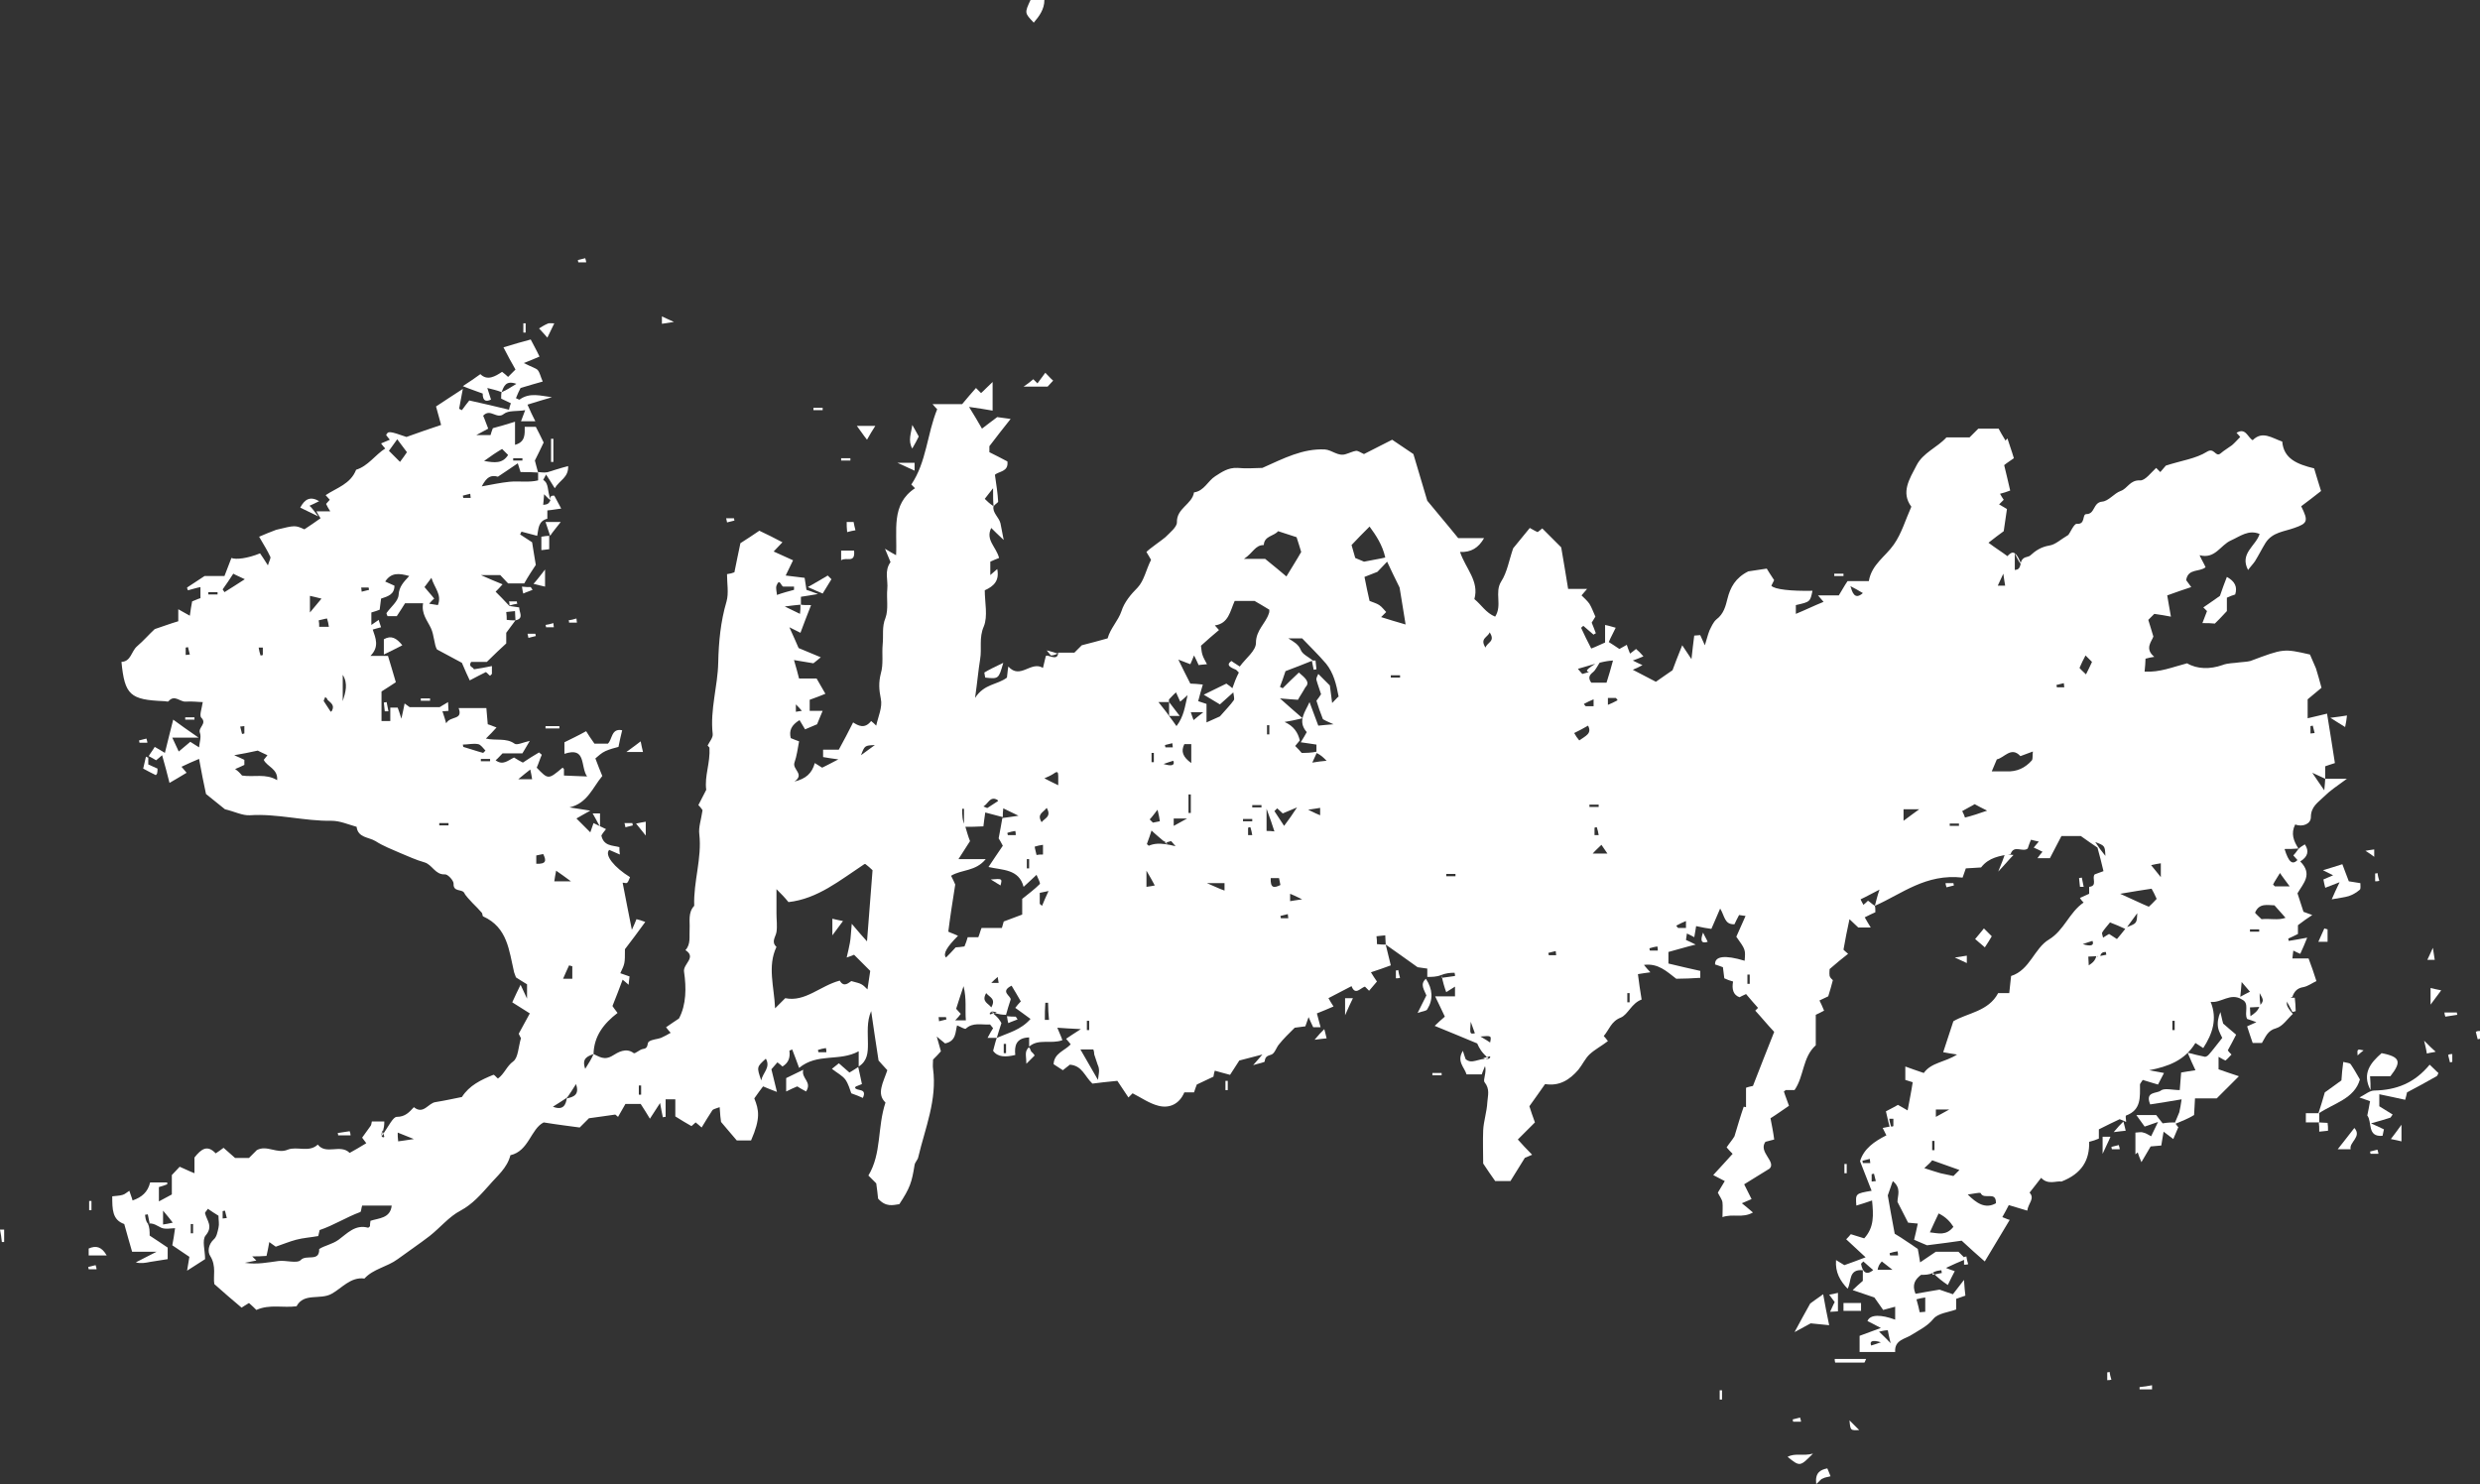 <?xml version="1.0" encoding="utf-8"?>
<!-- Generator: Adobe Illustrator 21.0.0, SVG Export Plug-In . SVG Version: 6.00 Build 0)  -->
<svg version="1.1" id="Layer_1" xmlns="http://www.w3.org/2000/svg" xmlns:xlink="http://www.w3.org/1999/xlink" x="0px" y="0px"
	 viewBox="0 0 536.9 321.3" style="enable-background:new 0 0 536.9 321.3;" xml:space="preserve">
<rect x="0" y="0" width="536.9" height="321.3" fill="#333333" stroke="none"/>
<style type="text/css">
	.st0{fill:#FFFFFF;}
</style>
<path class="st0" d="M226.1,0c0,2-1.1,3.5-2.3,4.9c-2-2.1-2-2.1-0.7-4.9C224.1,0,225.1,0,226.1,0z"/>
<path class="st0" d="M405.9,196.1c0.1,0.4,0.1,0.9,0.1,1.4c-0.7,0.3-1.3,0.6-2.3,1.1c0.4,0.7,0.8,1.4,1.3,2.2c-0.9,0-1.7,0-2.7,0
	c-0.5-0.5-1.2-1.1-1.9-1.8c-0.5,2.2-0.9,4.4-1.3,6.6c0.2,0.2,0.4,0.4,1,0.9c-1.3,1-2.5,2-4,3.3c0,0.2-0.1,0.9,0,1.5
	c0.1,0.4,0.6,0.8,0.7,0.9c-0.3,1.2-0.6,2.2-1,3.5c-0.4,0.2-1.1,0.5-1.9,0.9c0.3,0.6,0.6,1.2,1,2.2c-0.5,0.3-1.4,0.7-1.8,0.9
	c0,2.7,0,4.7,0,6.6c-2.9,2.6-2.5,6.7-4.6,9.7c-0.6,0-1.3,0-1.9,0c-0.1,0.1-0.4,0.3-0.4,0.3c0.3,1,0.7,1.9,1.1,3.1
	c-1.5,1-2.7,1.9-4,2.7c0.3,1.6,0.6,3,0.8,4.6c-0.7,0.2-1.2,0.3-1.9,0.5c-1.6,2.2,2.4,4.3,0.9,5.8c-2.2,1.4-3.8,2.3-5.5,3.4
	c0.6,1.2,1,2,1.6,3.2c-0.7,0.3-1.4,0.6-2.1,0.9c0.7,0.6,1.4,1.1,2.4,2c-2.3,1.3-4.3,0.2-6.6,1c0-1.3,0.1-2.3,0-3.2
	c-0.1-0.7-0.7-1.4-1-2.1c0.4-0.7,0.8-1.3,1.5-2.5c-0.8-0.4-1.7-0.9-2.5-1.3c1.7-1.8,2.9-3.2,4.2-4.6c-0.5-0.5-0.8-0.8-1.3-1.4
	c0.6-0.9,1.3-1.7,1.7-2.4c0.7-2.3,1.3-4.4,2-6.4c0.2,0,0.3,0.1,0.5,0.1c0-1.3,0-2.6,0-4.2c0.5-0.2,1.1-0.3,1.5-0.4
	c1.6-4.1,3.2-8.2,4.6-11.7c-1.6-1.7-2.8-3.2-4.1-4.6c0.4-0.4,0.6-0.6,0.6-0.6c-0.8-0.9-1.6-1.8-2.6-3c-0.1,0.1-0.7,0.3-1.4,0.7
	c-1.4-0.5-1.7-1.8-1.4-3.4c-0.7-0.2-1.3-0.4-1.9-0.7c-0.1-0.7-0.2-1.5-0.3-2.4c-0.5-0.2-1.1-0.4-1.7-0.6c-0.1-1.8,2.1-2.1,6.4-0.8
	c0.2-2.4,0.2-2.4-1.8-5.2c0.6-1.4,1.3-2.9,2-4.5c-0.5-0.1-1-0.1-1.4-0.2c-0.4,0.7-0.7,1.4-1,2c-2.2,0.1-2.1-1.8-3.1-3.4
	c-0.6,1.5-1.2,2.7-1.9,4.4c-0.8-0.1-2-0.3-3.3-0.6c-0.1,0.5-0.2,1.4-0.4,2.4c-0.5-0.3-1-0.5-1.6-0.8c-0.1,0.5-0.1,1-0.2,1.4
	c0.7,0.3,1.3,0.6,2.1,1c-2.1,0.5-4,1.1-5.9,1.6c0,1,0,1.8,0,2.5c2.4,0.6,4.7,1.1,6.9,1.6c0,0.5,0,0.8,0,1.5
	c-1.7,0.1-3.5,0.2-5.2,0.2c-2.1-1.6-3.9-3.4-7-3c0.6,0.7,0.8,1,1.4,1.6c-1,0.1-1.9,0.3-2.7,0.4c0.2,1.8,0.5,3.6,0.8,5.5
	c-2.2,0.8-2.9,3.2-4.5,3.9c-2.1,0.8-2.5,2.6-3.7,4c0.3,0.3,0.6,0.7,0.9,1.1c-1.3,1-2.8,1.8-3.9,2.8c-1,0.9-1.6,2.3-2.5,3.4
	c-1.9,2.2-4.1,3.6-7.2,3.1c-1.1,1.6-2.2,3.1-3.4,4.8c0.3,1,0.7,2.1,1.2,3.5c-1.2,1.2-2.3,2.3-3.7,3.7c1,1.1,1.8,2,3.1,3.3
	c-1.1,0.5-1.7,0.7-1.6,0.7c-1.3,2.1-2.3,3.7-3.1,5c-1.5,0-2.5,0-3.3,0c-0.9-1.3-1.7-2.4-2.6-3.8c0-2.2-0.1-4.8,0-7.2
	c0.1-2,0.8-4,0.9-6.1c0.1-1.4,0.6-2.8-0.6-4.3c-0.4-0.5,0.5-2.1,0.1-3.5c-0.2,0.6-0.5,1.1-0.7,1.8c-1.1,0-2.2,0-3.3,0
	c-0.5-1.6-2.2-2.8-0.8-5.1c0.2,0.7,0.4,1.2,0.6,1.8c1.4,1.2,2.6-0.2,5-0.1c0.5-0.2,0.3-0.6,0.2-0.5c-0.5,0.1-0.9,0.3-1.4,0.4
	c0.6,0.2,1.2,0.3,1.2,0.1c-1.6-1.4-2-2.2-2.5-3.3c-2.7-1.1-5.7-2.4-9.2-3.8c0.8-0.8,1.4-1.3,2.2-2c-0.5-1.1-1.2-2.5-2.1-4.4
	c1.7,0,3,0,4.3,0c0-0.8,0-1.3,0-2.1c-0.6,0.4-1.1,0.7-1.9,1.2c-0.4-1.1-0.7-2.1-1-3.6c0-0.1,0,0.2,0,0.5c1-0.1,2-0.3,2.9-0.4
	c0-0.2,0-0.4-0.1-0.7c-1,0-1.9,0.1-2.9,0.5c-1,0.4-2,0.4-3,0.4c0-0.5,0-1,0-1.8c-0.7-0.1-1.5-0.2-2.1-0.3c-2.4-1.7-4.6-3.3-6.9-4.9
	c0-0.6-0.1-1.2-0.1-2c-0.7,0.1-1.3,0.1-1.9,0.2c0.1,0.7,0.1,1.1,0.1,1.7c0.7,0.1,1.3,0.1,1.9,0.1c0.4,1.5,0.7,3,1.1,4.5
	c-1.4,0.5-2.7,1-4.3,1.5c0.5,0.8,0.8,1.3,1.3,2c-0.5,0.6-1.1,1.3-1.7,2c-0.3-0.3-0.6-0.6-0.9-0.9c-1,0.3-2.1,2-2.9-0.1
	c-1.7,0.9-3.3,1.7-5,2.6c0.4,0.7,0.7,1.2,1.1,1.8c-1.2,0.5-2.5,1.1-3.6,1.5c0.3,1.3,0.6,2.1,0.8,3c-0.5,0-1,0-1.6,0
	c-0.3-0.6-0.6-1.3-1-2.2c-0.3,0.8-0.5,1.4-0.7,2c-0.8,0.1-1.5,0.2-2.3,0.3c-0.6,0.6-1.2,1.2-1.8,1.8c-0.6,0.6-1.1,1.2-1.6,1.8
	c-0.6,0.7-0.9,1.9-1.6,2.2c-0.9,0.3-1.4,0.4-1.5,1.5c0,0.2-1.2,0.4-2.5,0.8c0.9-1,1.2-1.4,2-2.3c-2,0.5-3.4,0.9-5,1.3
	c-0.6,0.9-1.2,1.9-2,3.1c-1.2-0.3-2.2-0.6-3.3-0.9c-0.1,0.2-0.2,0.7-0.3,1.3c-1.1,0.5-2.3,1.1-3.6,1.7c-0.2,0.5-0.4,1.1-0.6,1.7
	c-0.7,0-1.4,0-2.1,0c-1.1,2.6-3.3,3.5-5.6,2.9c-2-0.5-3.8-1.8-5.6-2.7c-0.3,0.3-0.5,0.5-0.9,0.9c-0.9-1.3-1.7-2.6-2.4-3.6
	c-2.1,0.2-3.9,0.4-5.4,0.6c-1.7-1.6-2.2-3.9-4.9-4.1c-0.3,0.3-0.8,0.6-1.5,1.2c-0.6-0.4-1.2-0.8-2-1.3c0.1-2.4,2.4-2.9,3.7-4.3
	c-0.2-0.3-0.5-0.6-1-1.2c0.7-0.5,1.5-1,3.2-2.1c-2.3-0.1-3.6-0.2-5.1-0.3c0.4,1,0.8,1.8,1.1,2.7c-2.5,0.9-5.2-0.4-7.2,1.4
	c0-0.6,0-1.2,0-2c-2.9,0.1-3.2,1.9-3,3.8c-2.1,0.5-3.8,0.5-4.8-0.9c0.3-1.1,0.5-2,0.8-2.8c2.5-1.1,5.2-1.7,7.3-4.1
	c-1.2-0.9-2.2-1.6-3.3-2.4c0.4-0.5,0.7-0.9,1.2-1.4c-0.6-1.1-1.3-2.2-2-3.4c-2.6,1.3-0.1,2.2-0.2,3c-0.4,1.2-0.7,2.2-1,3.3
	c-0.7,0-1.3,0-3.2-0.6c-0.5,0.2-0.3,0.6-0.2,0.5c0.5-0.1,0.9-0.3,1.4-0.4c-0.6-0.2-1.2-0.3-1.2-0.1c1.6,1.2,1.9,1.9,2.2,2.4
	c-0.4,1.2-0.7,2.2-1,3.2c-0.6,0-1.2,0-2,0c0.5-1,0.9-1.6,1.2-2.1c-0.4-0.4-0.6-0.9-0.8-0.8c-1.7,0.1-3.6-0.5-5.1,0.9
	c-0.2,0.2-1.1-0.4-1.9-0.7c-0.4,1.3-0.1,3.4-2.6,3.9c-0.3-0.3-0.8-0.6-1.8-1.5c0.4,1.4,0.6,2.2,0.9,3.2c-0.4,0.5-1.1,1.2-1.7,1.8
	c0,0.7-0.1,1.4,0,2c0.9,6.7-1.7,12.8-3.2,19.1c-0.1,0.6-0.7,1.1-0.8,1.7c-0.6,3.8-1,5-3.3,8.5c-1.4,0.2-2.9,0.7-4.6-1.2
	c-0.1-0.8-0.2-2.1-0.4-3.3c-0.6-0.6-1.2-1.2-1.7-1.7c2.9-4.8,1.9-10.4,3.7-15.8c-2-1.9-0.5-4.3,0.4-7c-0.7-0.8-1.5-1.6-1.9-2.1
	c-0.6-3.8-1.1-7.3-1.6-10.7c-1,2.3-0.7,4.7-0.7,7.1c0,1.9-0.1,3.7-2,4.9c0-1,0-1.9,0-3.3c-4.2,2.3-8.9,0.3-12.9,3.6
	c-0.5-1.4-1-2.7-1.5-4c-0.1,0.1-0.6,0.2-0.6,0.3c0.2,1.5-0.2,2.6-1.5,3.4c-0.3-0.3-0.7-0.6-1.1-0.9c-0.4,0.5-0.9,1-1.3,1.5
	c0.3,1.3,0.7,2.8,1.2,4.9c-1.4-0.5-2-0.8-3-1.2c-0.5,0.6-1.1,1.5-1.9,2.6c1,2.5,1.4,4.3-0.7,9.1c-0.9,0-1.9,0-3.1,0
	c-0.9-1.1-2-2.3-3.4-4c-0.1-0.5-0.2-1.7-0.3-3.2c-0.8,0.3-1.4,0.4-1.6,0.7c-0.8,1.2-1.5,2.4-2.3,3.7c-0.6-0.5-0.9-0.8-1.3-1.1
	c-0.3,0.3-0.7,0.6-0.9,0.8c-1.1-0.6-2.2-1.3-3.5-2.1c0-1.2,0-2.4,0-3.7c-0.8,0-1.3,0-2.1,0c0,1.3,0,2.6,0,3.8c-0.2,0-0.4,0-0.6,0.1
	c-0.2-1-0.4-1.9-0.6-3.1c-0.8,1.2-1.4,2.2-2.2,3.4c-0.7-1.2-1.3-2.1-2-3.2c-0.9,0-2,0-3.3,0c-0.5,0.9-1.1,1.9-1.6,2.8
	c-0.2-0.2-0.5-0.4-0.6-0.5c-1.9,0.3-3.7,0.5-5.7,0.8c-0.4,0.4-1,1-2,2c-2.2-0.3-4.7-0.6-7.8-1.1c-2.8,1.4-3.2,6.2-7.2,7.1
	c-0.7,2.8-2.9,4.5-4.6,6.5c-1.8,2-3.6,4.1-6.2,5.5c-2.5,1.3-4.4,3.7-6.7,5.5c-2.2,1.7-4.6,3.3-6.9,5c-2.3,1.7-5.3,2.1-7.2,4.2
	c-3-0.4-4.9,2.1-7.1,3.3c-2.5,1.4-6-0.3-7.6,2.7c-2.9,0.4-5.8-0.5-8.7,0.8c-0.3-0.3-1-1-1.6-1.5c-0.6,0.4-1.2,0.7-1.6,1
	c-2-1.7-3.8-3.2-5.9-5.1c-0.3-1.7,0.5-3.9-0.9-6.1c-0.6-0.9-0.4-2.5,0.8-3.6c0.6-0.5,0.8-1.6,1-2.5c0.2-0.8,0-1.6,0-2.6
	c-0.8-0.5-1.6-1-2.3-1.5c-0.3,0.5-0.7,0.8-0.6,1c0.4,1.6,1.8,2.8,0.1,4.8c-0.8,1-0.1,3.2-0.1,5.1c-1.1,0.7-2.3,1.5-3.9,2.5
	c0.2-1.1,0.3-1.8,0.5-3c-0.9-0.6-2.1-1.4-3.7-2.5c0.2-1,0.4-2.2,0.6-3.7c-0.8,0-2.1,0.3-3-0.1c-0.9-0.4-1.6-1.1-3-0.9
	c-0.1,0,0.2,0,0.5,0c-0.1-0.7-0.3-1.3-0.4-2c-0.2,0-0.4,0.1-0.6,0.1c0.1,0.6,0.1,1.3,0.6,1.9c0.4,0.8,0.4,1.7,0.4,2.6
	c1.2,0.8,2.6,1.7,3.9,2.6c0,0.8,0,1.6,0,2.5c-1.3,0.2-2.6,0.4-3.8,0.6c-1,0.2-2,0.4-3.1,0.1c1.3-0.7,2.6-1.3,4.5-2.3
	c-2,0-3.5,0-5.3,0c-0.6-2-1.1-3.9-1.7-6c-2.6-0.9-2.6-3.2-2.6-6c0.7-0.1,1.5-0.1,2.2-0.3c0.5-0.1,1-0.6,1.5-0.9
	c0.2,0.7,0.5,1.3,0.7,2.1c2-0.7,3.3-1.8,3.8-3.9c1.2,0,2.5,0,3.7,0c0,0.1,0,0.3,0,0.4c-0.5,0.2-1.1,0.4-1.8,0.6c0,0.8,0,1.7,0,3.1
	c1.1-0.6,1.9-1,2.8-1.5c0-1.5,0-3,0-4.2c0.7-0.7,1.1-1.2,1.7-1.8c1,0.4,1.9,0.9,3.2,1.4c0-1.5,0-2.6,0-3.4c1.5-1.9,2.8-2.8,4.6-0.9
	c0.5-0.3,1-0.7,1.7-1.2c0.9,0.8,1.7,1.5,2.5,2.2c1,0,2,0,3,0c0.6-0.6,1.2-1.2,1.7-1.7c2.2-1.2,4.4,0.9,6.7-0.1
	c2-0.8,4.6,0.7,6.5-1.1c1.8,2.3,4.9-0.2,6.9,1.8c1.1-0.6,2.3-1.3,3.6-2.1c-0.4-0.5-0.6-0.8-0.9-1.2c0.6-0.8,1.2-1.7,1.8-2.5
	c0.2-0.2,0.2-0.6,0.3-1c0.8,0,1.5,0,2.7,0c0,0.7,0,1.3-0.6,3.1c0.2,0.5,0.6,0.3,0.6,0.2c-0.1-0.5-0.3-0.9-0.4-1.4
	c-0.2,0.6-0.3,1.2-0.1,1.2c1.5-2.2,2.4-4.1,3.2-4.1c1.8,0,2.7-1,3.7-2.1c2.1,1.7,3.1-0.9,4.7-1.1c1.9-0.3,3.7-0.7,5.7-1.1
	c1.6-2.5,4.1-3.7,6.8-4.8c0.2-0.1,0.7,0.6,1,0.8c1.4-1,1.9-2.7,3.3-3.7c1.1-0.8,1.1-3.1,1.7-5.1c0,0.1-0.3-0.4-0.5-0.9
	c0.8-1.5,1.6-2.9,2.4-4.4c-1.4-0.9-2.5-1.6-3.8-2.4c0.6-1.3,1.1-2.4,1.8-3.8c0.5,1.1,0.8,1.7,1.4,3c0-1.5,0-2.2,0-3.1
	c-0.7-0.4-1.6-1-2.4-1.5c-0.2-0.5-0.3-0.8-0.4-1.1c-1.1-4.7-1.4-9.7-6.7-12.1c-0.2-0.1-0.1-0.6-0.3-0.8c-0.6-0.7-1.3-1.4-2-2.1
	c-0.6-0.7-1.4-1.4-1.8-2.2c-0.5-0.9-2.4-0.1-2.3-2c0-0.7-1.3-2.1-1.9-2c-2.1,0.1-2.7-2.1-4.4-2.6c-1.8-0.5-3.5-1.3-5.2-2
	c-1.8-0.8-3.7-1.5-5.4-2.6c-1.5-0.9-3.8-0.7-4.1-3.1c-1.8-0.5-3.6-1.3-5.4-1.3c-5.9,0.1-11.8-1.6-17.7-1.2c-1.6,0.1-3.3-0.8-5.4-1.3
	c-1.1-0.9-2.6-2.1-4.1-3.3c-0.5-2.3-1-4.8-1.5-7.6c-1.4,0.6-2.6,1.1-3.8,1.7c0.4,0.5,0.7,0.8,1.1,1.3c-1.3,0.8-2.5,1.5-3.7,2.2
	c-0.5-2-1-3.9-1.6-6c-0.6,0.5-0.9,0.8-1.3,1.1c-0.5-0.3-1-0.6-1.6-0.9c0.4-0.7,0.9-1.3,1.3-2c0.7,0.4,1.4,0.8,2.2,1.3
	c0.6-2.5,1.2-4.8,1.8-7.2c1.6,1.2,3.2,2.3,5.5,3.9c-2.4,0-4,0-5.7,0c0.5,1.1,0.9,1.9,1.4,3c0.8-0.7,1.6-1.3,2.5-2.1
	c0.5,0.3,1.1,0.7,1.9,1.2c0.1-1.1,0.5-2.2,0.2-3.1c-0.5-1.2,1.6-2,0.3-3.3c-0.5-0.5,0.1-2,0.3-3.4c-0.9,0-2.3-0.2-3.7-0.1
	c-1.2,0.1-2.4-1.6-3.7-0.1c-0.1,0.2-0.6,0-1,0c-7.3-0.3-8.5-1.3-9.2-8.5c2.1-0.1,2.1-2.3,3.4-3.4c1.4-1.2,2.6-2.6,3.8-3.7
	c1.8-0.6,3.4-1.2,5.1-1.7c0-1,0-1.8,0-2.6c0.8,0.5,1.5,0.8,2.5,1.4c0.2-1.3,0.3-2.2,0.5-3.1c0.6-0.2,1.1-0.5,1.8-0.7
	c0-0.8,0-1.5,0-2.4c-1,0.2-1.9,0.5-2.7,0.7c-0.1-0.2-0.2-0.4-0.2-0.6c1.2-0.8,2.3-1.5,3.8-2.5c1.1,0,2.6,0,4.3,0
	c0.5-1.3,1-2.6,1.5-3.9c1,0.4,3.5,0.1,6.2-1c0.5,0.7,1,1.5,1.7,2.6c0.3-1,0.7-1.6,0.5-1.9c-0.6-1.3-1.3-2.4-2.4-4.3
	c1.1-0.5,2.4-1,3.7-1.5c4.1-1,4.1-1,6.1-0.1c1.2-0.8,2.4-1.6,3.5-2.4c-0.3-0.4-0.6-1-0.9-1.5c0.8,0,1.7,0,3,0
	c-0.4-0.6-0.6-1-0.9-1.6c0.2-0.2,0.5-0.6,0.8-0.9c-0.3-0.3-0.6-0.7-0.9-1c2.4-1.6,5.4-2.4,6.6-5.5c2.6-0.8,4.1-3.2,6.3-4.6
	c-0.3-0.3-0.6-0.7-0.9-1.1c0.7-0.3,1.2-0.5,1.9-0.8c-0.3-0.4-0.6-0.7-0.8-1c0.4-0.9,0.7-0.9,4.4,0.4c2.5-0.9,4.8-1.7,7.5-2.6
	c-0.3-1-0.6-2.3-1.1-4c1.7-1.1,3.6-2.4,5.8-3.8c-0.3,1.8-0.6,3-0.8,4.3c0.2,0.1,0.4,0.2,0.6,0.3c0.6-0.8,1.1-1.5,1.6-2.1
	c3.1,0.7,5.8,1.3,8.6,2c0.1-0.5,0.2-0.9,0.4-1.4c-0.7-0.3-1.4-0.7-2.1-1c0-0.6,0-1,0.1-1.4c1-0.4,1.9-1,3.2-1.8
	c-2.3-0.8-2.7,0.5-3.2,1.8c-1-0.4-1.9-0.6-3.1-0.9c0.2,0.7,0.5,1.5,0.8,2.5c-1,0.5-1.8,0.4-1.8-1.3c-1.3-0.5-2.6-0.9-4.3-1.6
	c1.5-1,2.6-1.7,3.8-2.6c1.5,1.5,3.2,0.5,4.7-0.5c0.5,0.4,0.9,0.7,1.3,1.1c0.5-0.5,1.1-1.1,1.6-1.6c-0.9-1.6-1.7-3-2.6-4.8
	c2.3-0.7,4-1.2,5.9-1.7c0.6,1.2,1.2,2.2,1.9,3.7c-0.9,0.4-1.9,0.8-3.4,1.4c1.8,0.9,2.6,1.1,3,1.5c0.5,0.6,0.6,1.4,1.1,2.5
	c-1.5,0.4-3.1,0.9-4.8,1.4c-0.3,0.6-0.7,1.4-1,2.2c0.3,0.1,0.7,0.4,0.8,0.3c2.2-1.6,4.6-0.8,7-0.5c-1.7,0.5-3.4,1-5.3,1.6
	c0.6,1.4,1.1,2.4,1.7,3.6c-1.2,0-2.1,0-3.1,0c0.3-0.8,0.6-1.6,0.9-2.4c-1.7,0.3-3.6,0-4.6,0.8c-1.6,1.3-2.9-1.3-4.5,0.4
	c0.3,0.6,0.6,1.6,1.1,2.8c-0.7,0.4-1.3,0.7-2.6,1.4c1.4,0,2.2,0,3.1,0c0.1-0.4,0.3-1,0.5-1.5c1.5-0.4,2.9-0.8,4.8-1.4
	c0,1.8,0,3.3,0,5c2.3-0.6,2.1-2.4,2.1-3.9c1,0,1.7,0,2.4,0c0.5,1,1.1,2.1,1.7,3.4c-0.6,1.3-1.3,2.7-1.9,3.9c0.2,0.9,0.5,1.8,0.7,2.6
	c-1.3-0.1-2.5-0.1-3.8-0.1c-0.2-0.7-0.4-1.3-0.6-1.9c-1.5,1-2.9,2-4.3,2.9c-1.5-0.4-2.4,0-3.5,2.1c2.2-0.4,4.1-0.8,6-1
	c2.1-0.2,4.2,0.2,6.2-0.3c0-0.6,0-0.9,0-1.8c0.7,0.1,1.3,0.1,2,0.1c-0.3,0.5-0.6,1-0.9,1.6c1.3,0.8,0.8,2.2,1.6,4.3
	c-0.2,0.1-0.6-0.4-1.4-1.2c-0.1,0.9-0.1,1.6-0.2,2.3c0.8-0.1,1.2-0.1,1.6-1.1c-0.2-0.9,0.3-0.9,0.8-0.9c0.5,0.9,0.9,1.7,1.5,2.8
	c-0.9,0.1-1.8,0.3-3,0.4c0,0.6,0,1.2,0,1.8c-2,0.5-1.9,2.2-2.2,3.7c-1.2-0.3-2.3-0.6-3.4-0.9c-0.1,0.2-0.2,0.4-0.3,0.6
	c0.9,0.6,1.8,1.2,2.6,1.7c0.2,1.5,0.5,2.9,0.8,4.9c-0.6,0.9-1.6,2.4-2.5,4c-1.2,0-2.3,0-3.5,0c-0.6-0.6-1.1-1.2-1.7-1.8
	c-1.2,0-2.5,0-4.2,0c1.8,0.8,3.2,1.4,4.7,2c-0.6,0.7-0.9,1-1.5,1.6c0.9,0.9,1.7,1.7,3,3.1c0.3,0,1.2,0.2,2.1,0.3
	c0,1.1,1.1,2.4-0.8,2.8c0-0.6-0.1-1.2-0.1-2c-0.7,0.1-1.3,0.1-1.9,0.2c0.1,0.7,0.1,1.1,0.1,1.7c0.7,0.1,1.3,0.1,1.9,0.1
	c-0.7,0.9-1.3,1.8-2,2.7c0,0.8,0,1.6,0,2.3c-1.3,1.2-2.5,2.3-4.2,4c-0.5,0-2,0-3.4,0c-0.7,1.1,0.5,1.1,0.6,1.6
	c1.3-0.2,2.5-0.4,3.9-0.7c0,0.8,0,1.3,0,1.7c-0.2,0.2-0.4,0.4-0.4,0.4c-0.3-0.2-0.5-0.5-0.9-0.8c-1,0.5-2,1-3.5,1.8
	c-0.5-1-1-2.2-1.7-3.8c-1.3-0.7-3-1.6-5.4-2.9c-0.6-1-0.6-3.1-1.3-4.6c-0.8-1.7-2.1-3.1-1.7-5.4c-1.3,0-2.4,0-3.9,0
	c-0.4,0.7-1.1,1.7-1.8,2.8c-0.7,0-1.3,0-2,0c-0.1-0.3-0.3-0.6-0.2-0.7c0.9-1.3,2.5-2.5,2.6-3.9c0.1-1.8,1.1-2.8,2.3-4.1
	c-2.2-0.6-3.9-0.8-5.2,1.2c0.7,0.3,1.3,0.6,2,0.9c0,1.9-1.4,2.3-2.9,2.8c-0.1,0.7-0.2,1.5-0.3,2.4c-0.5,0.2-1.1,0.4-1.8,0.6
	c0,0.7,0,1.5,0,2.7c0.6-0.4,1-0.7,1.6-1.1c0.1,0.5,0.3,0.9,0.5,1.6c-0.7,0.2-1.2,0.3-1.8,0.5c0.6,1.8,1.5,3.7-0.5,5.7
	c1.4,0,2.5,0,3.8,0c0.6,1.9,1.1,3.7,1.7,5.7c-1.1,0.7-2.1,1.4-3.1,2c0,2.1,0,4.2,0,6.4c0.6,0,1.1,0,1.9,0c0-1,0-1.9,0-2.9
	c0.5,0,1,0,1.6,0c0.2,0.5,0.4,1.1,0.8,2.4c0.3-1.3,0.5-2.3,0.7-3.3c0.4,0.3,0.8,0.6,1.1,0.8c2.3,0,4.5,0,6.8,0c0.3,1,0.7,2,1.1,3.5
	c0.9-1.7,3.7-0.6,2.7-3.3c2.1,0,3.9,0,6,0c0.1,1.1,0.2,2.3,0.3,3.5c0.7,0.2,1.3,0.5,1.9,0.7c-0.7,0.8-1.4,1.5-2.3,2.4
	c2.2,0.5,4.4-0.2,6.2,1.1c0.5,0.4,1.9-0.3,3.3-0.6c-0.6,1.1-1.1,1.8-1.6,2.7c-1.5,0-3,0-4.3,0c-0.6,0.6-1,1.1-1.5,1.5
	c1.6,1.2,2.7,0,4-0.6c0.6,0.4,1.3,0.8,1.9,1.1c1.2-0.8,2.3-1.5,3.5-2.2c0.2,0.2,0.4,0.3,0.6,0.5c-0.4,0.9-0.7,1.9-1.1,2.8
	c2.5,2.6,2.5,2.6,5.6,0c0.1,0.1,0.3,0.2,0.3,0.4c0,0.3,0,0.7,0,1.3c1.6,0.1,3.1,0.1,5,0.2c-1.5-2.2-0.1-6.5-4.9-4.9
	c0-1.2,0-1.8,0-2.5c1.4-0.7,2.9-1.4,4.7-2.4c0.4,0.7,1.1,1.7,1.8,2.7c0.9,0,1.9,0,2.9,0c1-0.9,0.7-3.4,3.1-2.9
	c-0.3,1.1-0.5,2.2-0.8,3.6c-0.8,0.2-1.9,0.5-2.8,0.9c-0.9,0.4-1.6,1.1-2.2,1.6c0.6,1.6,1,2.6,1.5,3.8c-2.1,2.5-3.2,5.9-7.1,6.8
	c1.3,0.2,2.5,0.4,4.5,0.7c-1.3,0.7-2.1,1.2-3,1.7c1.2,1.2,2.1,2.1,3,3c0.2-0.6,0.4-1.2,0.7-2c0.9,0.4,1.8,0.9,2.7,1.3
	c-0.4,0.5-0.8,1-1,1.4c0.5,2.3,2.4,2.1,3.9,2.5c0,0.5,0,0.9,0.1,1.6c-0.9-0.4-1.6-0.7-2.3-1c-1.1,1.1,1.1,3.8,4.5,5.9
	c-0.2,0.4-0.3,0.9-0.6,1.2c-0.2,0.2-0.6,0-1,0c0.6,3.3,1.3,6.5,2,10.2c0.4-0.9,0.7-1.5,1-2.3c0.5,0.1,1.1,0.3,1.9,0.6
	c-1.6,2.2-3,4.1-4.4,5.9c0,3.1,0,3.1-1,5.2c0.6,0.2,1.2,0.4,2,0.7c-0.1,0.5-0.1,1.1-0.2,1.8c-0.6-0.5-0.9-0.8-1.3-1.1
	c-0.7,1.9-1.4,3.7-2.2,5.7c0.1,0.2,0.5,0.7,1.1,1.5c-3,2.3-5.1,5-5.2,8.9c-1.3,0.5-2.6,0.9-1.8,3.2c0.8-1.3,1.4-2.2,1.8-3.2
	c1.2,0.5,2.3,1.5,4.2,0.3c1-0.6,2.8-1.8,4.5-0.5c0.3,0.2,1.3-0.8,2-0.9c1.3-0.1,0.8-1.3,1.3-1.6c0.7-0.5,1.8-0.5,2.6-0.8
	c0.7-0.3,1.4-0.7,2.1-1.1c-0.3-0.3-0.6-0.7-1-1.2c0.9-0.6,1.7-1.2,2.8-1.9c1.6-3,1.6-6.7,1.1-10.1c-0.3-1.7,2.8-3.1,0.3-4.7
	c1.2-1.3,0.8-3,0.9-4.5c0.1-1.7-0.4-3.6,1-5.1c-0.2-5.2,1.7-10.3,1.1-15.5c-0.2-1.5,0.4-3.1,0.7-5.2c0,0-0.3-0.5-0.9-1.1
	c0.6-1.1,1.2-2.4,1.7-3.3c-0.4-3.1,0.9-5.7,0.7-9.2c0.4,0.4,0,0.1-0.4-0.4c0.4-0.8,1.2-1.7,1.1-2.5c-0.6-5.3,1.1-10.3,1.2-15.5
	c0.1-4.4,0.5-8.8,1.8-13.2c0.5-1.8,0.1-3.9,0.1-5.9c0.7-0.1,1.1-0.2,1.6-0.4c0.4-2.1,0.9-4.3,1.3-6.3c1.4-0.9,2.8-1.8,4.1-2.7
	c1.7,0.8,3.3,1.6,5,2.5c-0.7,0.7-1.3,1.4-1.9,2c1.3,0.6,2.7,1.2,4.2,1.9c-0.6,1.2-1,2.1-1.6,3.3c1.5,0.2,2.6,0.3,4.1,0.5
	c0.1,0.8,0.3,1.7,0.4,2.6c0.6,0.2,1.2,0.4,2.5,0.9c-1.6,0.3-2.5,0.4-3.7,0.6c0,0.6,0,1.2,0,1.7c-1,0.1-2,0.2-3.5,0.4
	c1.4,0.7,2.3,1.1,3.3,1.6c0.1-0.7,0.1-1.3,0.1-2c0.6,0.1,1.2,0.1,2.3,0.1c-0.9,2.3-1.6,4.1-2.3,6c-0.8-0.4-1.2-0.6-2.4-1.2
	c0.9,2,1.5,3.3,2,4.5c1.7,0.7,3.1,1.3,4.8,2c-0.7,0.6-1.1,0.9-1.6,1.3c-1.1-0.2-2.3-0.4-4.2-0.7c0.5,1.7,0.8,2.8,1.1,4
	c1.4,0,2.3,0,3.8,0c0.5,0.9,1.2,2.1,1.9,3.3c-0.7,0.3-2,0.8-3.4,1.3c0,0.6,0,1.4,0,2.4c0.8,0,1.6,0,2.8,0c-0.5,1.1-0.8,2-1.2,2.9
	c-0.7,0.3-1.4,0.6-2.6,1.1c-0.3-0.5-0.8-1.3-1.2-2c-1.8,1.1-2.3,2.3-1.9,3.9c0.7,0.3,1.3,0.5,1.8,0.7c-0.3,1.6-0.5,3.2-1,4.6
	c-0.5,1.5,2.3,2.5,0,4.1c2.5-0.6,3.8-1.8,4.4-4c0.5,0.3,1,0.6,1.6,1c1-0.5,2-1,3.5-1.8c-1.4-0.2-2.3-0.3-3.3-0.5c0-0.5,0-1,0-1.6
	c1.2,0,2.3,0,3.4,0c1.1-2,2.1-3.9,3.1-5.9c1.1,0.7,2.5,1.5,3.9-0.3c0.4,0.3,0.7,0.6,1.1,1c0.4-1.9,1.4-4,1-5.8c-0.4-2-0.5-3.5,0-5.5
	c0.6-2,0.2-4.2,0.4-6.3c0.2-1.9-0.2-3.8,0.6-5.7c0.7-1.9,0.2-4.2,0.4-6.3c0.2-1.9-0.7-3.9,0.7-5.8c-0.3-0.7-0.6-1.4-1.2-2.9
	c1.2,0.7,1.6,1,2.4,1.4c0.3-5.3-1.2-11,4.1-14.5c-0.5-0.5-0.7-0.7-0.8-0.8c3.3-4.9,3.4-10.9,5.6-16.3c-0.2-0.2-0.5-0.5-1-1.1
	c2.3,0,4.3,0,6.4,0c1.1-1.3,2-2.4,3-3.5c0.5,0.5,0.7,0.7,1.1,1.1c0.7-0.6,1.3-1.3,2.5-2.4c0,2.7,0,4.6,0,6.2c-1.6-0.3-3-0.5-5.1-0.8
	c1.1,1.8,1.9,3.1,2.8,4.7c1.2-0.9,2.2-1.7,3.3-2.5c0.7,0.1,1.5,0.2,2.9,0.4c-1.7,2.1-2.9,3.7-4.6,5.9c0-0.2,0,0.5,0,1.3
	c1.2,0.6,2.6,1.3,3.9,2c0.3,2.3-1.9,2.1-2.7,2.9c0.3,2.1,0.6,4,0.7,5.8c0,0.2-0.6,0.5-1,1c-0.1-1.1-0.1-2.1-0.1-3.9
	c-0.9,1.1-1.3,1.7-1.8,2.3c0.5,0.5,1,1,1.9,1.6c-0.3,1.4,1.2,2.4,1.5,3.7c0.2,1,0.4,2,0.7,3.6c-1.3-1.2-2-1.9-2.7-2.6
	c-1.3,2.6,1.1,4.1,1.7,6.5c-0.6,0.2-1.2,0.5-1.9,0.8c0,0.9,0,1.8,0,2.9c0.6-0.5,0.9-0.8,1.5-1.3c0.5,2.5-0.7,3.7-2.7,4.6
	c0,2.6,0.7,5.6-0.2,7.8c-1.1,2.5-0.4,4.8-0.8,7.1c-0.4,2.5-0.6,4.9-1.1,8.4c2-3.1,4.8-2.8,6.9-4.4c0.1-0.5,0.1-1.3,0.3-2.4
	c2.6,2.9,4.9-1.3,7.5,0.3c0.2-0.8,0.3-1.3,0.6-2.5c0.2-0.7,2.6,1.3,2.7-0.8c1.2,0,2.3,0,3.5,0c0.6-0.6,1.2-1.2,1.6-1.6
	c2-0.5,3.8-1,5.6-1.5c0.6-2.2,2.3-3.8,3-5.9c0.6-1.9,2-3.6,3.5-5.1c1.4-1.5,1.8-3.8,2.9-6c-0.2-0.4-0.6-1-1-1.7
	c0.5-0.6,3.7-2.8,4.1-3.2c1-1,2.5-2.2,2.5-3.2c-0.1-3.1,3.3-3.9,3.7-6.5c2.2-0.3,3-2.5,4.6-3.5c1.4-0.9,2.8-1.9,4.8-1.8
	c2,0.2,4,0,5.4,0c4.7-2.1,8.7-4.2,13.5-4c1.6,0.1,2.9,1.6,4.6,1c0.7-0.2,1.5-0.6,2.2-0.7c0.5,0,1,0.4,1.7,0.7c1.9-1,4-2,6.1-3.1
	c1.5,1,3.1,2.1,4.6,3.1c0.9,3,1.8,6,3,10.1c1.7,2.1,4.2,5,6.7,8.1c1.9,0,3.7,0,5.6,0c-1.2,2.1-2.8,3.1-5.2,3
	c1.2,3.6,4.2,6.3,3.1,10.2c1.5,1.2,2.5,3,4.5,3.8c1.6-2.5-0.2-5.2,1.3-7.6c1.3-2,1.7-4.6,2.6-7.2c1-1.2,2.2-2.7,3.6-4.4
	c0.4,0.2,1,0.6,1.7,0.9c0.3-0.2,0.6-0.5,1-0.8c1.5,1.5,2.9,2.9,4.1,4.1c0.5,3,1,5.8,1.5,9c1.4,0,2.6,0,4.1,0
	c-0.5,0.6-0.7,0.8-1.2,1.4c0.5,0.5,1.2,1.1,1.7,1.8c0.5,0.8,0.8,1.7,1.3,2.8c-0.2,0.3-0.5,0.8-0.8,1.3c0.3,0.7,0.6,1.5,0.9,2.3
	c-0.2,0.1-0.4,0.2-0.5,0.3c-0.7-0.6-1.5-1.3-2.2-1.9c-0.2,0.1-0.3,0.3-0.5,0.4c0.7,1.5,1.4,3,2.2,4.5c1.1-0.4,1.8-0.8,3-1.3
	c0-1.1,0-2.3,0-3.8c1,0.2,1.5,0.4,2.3,0.6c-0.5,1.1-1,1.9-1.5,3.1c0.6,0.4,1.3,0.8,2.3,1.5c0.2-0.1,0.9-0.5,1.6-0.9
	c0.2,0.6,0.4,1.2,0.7,1.9c0.4-0.3,0.7-0.5,1.3-1c0.5,0.4,1,0.9,1.6,1.6c-0.9,0.4-1.5,0.6-2.3,0.9c0.8,0.4,1.4,0.7,2.1,1
	c-0.7,0.4-1.4,0.7-2.1,1c1.7,0.9,3.3,1.7,5,2.6c1.1-0.8,2.2-1.5,3.6-2.5c0.5-1.3,1.1-3,2.1-5.4c0.9,1.3,1.3,2,2,3
	c0.2-1.9,0.4-3.5,0.6-5.1c0.5,0,0.8-0.1,1.3-0.1c0.3,0.7,0.6,1.3,1,2.2c0.4-1.2,0.6-2.2,1-3.2c0.4-0.8,0.8-1.8,1.5-2.4
	c1.6-1.2,2-2.9,2.4-4.5c0.6-2.4,1.7-4.5,4.5-5.9c0.7-0.1,2.1-0.3,4-0.6c0.2,0.4,0.9,1.4,1.6,2.5c0,0-0.3,0.6-0.6,1.2
	c0.6,0.8,4.3,1.2,8.9,1.1c-0.5,2.4-0.5,2.4-3.6,3.1c0,0.4,0,0.9,0,1.9c2.2-0.9,4-1.8,6-2.6c-0.4-0.5-0.7-0.8-1.2-1.4
	c1.7,0,3.1,0,4.5,0c0.7-1.1,1.2-2.1,1.9-3.1c1.5,0,2.9,0,4.6,0c0.6-3.6,3.6-5.3,5.4-7.9c1.7-2.4,2.5-5.3,3.8-8.2
	c-2.3-3.1-0.4-6,1.1-8.9c1.4-2.8,4.5-3.9,6.5-6.1c1.7,0,3.3,0,5,0c0.6-0.6,1.2-1.2,1.9-1.9c1.2,0,2.5,0,4.4,0
	c0.3,0.6,0.9,1.6,1.5,2.6c0.1-0.2,0.3-0.3,0.4-0.5c0.4,1.3,0.9,2.6,1.4,4.3c-0.7,0.5-1.5,1-2.1,1.5c0.5,2.1,0.9,3.7,1.3,5.5
	c-0.8,0.3-1.4,0.5-2.2,0.7c0.3,0.5,0.5,0.9,0.8,1.3c-0.2,0.2-0.5,0.5-1,1c0.8,0.5,1.6,0.9,1.7,1c-0.3,2.1-0.5,3.4-0.7,4.8
	c-1,0.7-2,1.5-3.3,2.5c1.6,1.2,2.9,2,4.1,2.9c0.8-0.8,1.6-1.7,2.9,1.5c0,0.4-0.5-0.4-1.3-2.1c0,1.8,0,2.7,0,3.6
	c0.6-0.1,1.1-0.1,1.3-1.6c0.4-1.4,1.5-1.1,2-1.5c1.2-1.1,2.4-1.9,4.2-2.2c1.3-0.2,2.4-1.3,4.1-2.3c0.4-0.5,1.2-2.4,1.8-2.4
	c2,0.2,1.1-2.1,2.1-2.1c1.9,0,1.4-2.5,3.4-2.7c1.4-0.1,2.6-1.8,4-2.3c1.5-0.5,2-2.4,4.2-2.3c1.1,0.1,2.4-1.7,3.5-2.7
	c0.4,0.4,0.6,0.6,0.9,0.9c0.5-0.6,1-1.2,1.2-1.4c3.4-1.1,6.5-1.5,8.9-3c1.6-1,1.8,1.2,2.9,0.4c0.8-0.7,1.7-1.2,2.5-1.8
	c0.6-0.5,1.2-1.2,1.8-1.8c-0.1-0.1-0.4-0.5-0.8-0.9c2-1.2,2.4,1,3.5,1.6c2.1-2.1,4.1-0.5,6.4,0.3c0.3,3.7,3.2,4.9,6.9,5.8
	c0.5,1.6,1,3.4,1.5,4.9c-1.6,1.3-3,2.3-4.3,3.3c1.6,3.2,1.4,3.7-1.5,4.7c-2.2,0.8-4.7,0.9-6.2,3.2c-0.8,1.3-1.5,2.7-2.3,4
	c-0.4,0.6-1,1.2-1.5,1.9c-1.9-3.6,1.7-5.2,2.5-7.8c-2.4-1-4.2,0.5-6.2,1.4c-2.3,1-3.4,4.1-6.8,3.2c0.5,1.1,0.9,1.7,1.3,2.6
	c-1.3,1.1-3.8,0.2-4.2,2.8c0.2,0.3,0.6,0.8,1.1,1.5c-1.6,0.5-3.2,1.1-5.2,1.8c0.2,1.3,0.5,2.8,0.8,4.6c-1-0.2-2.2-0.4-3.6-0.6
	c-0.1,0.1-0.6,0.6-1.3,1.3c0.3,0.9,0.6,2,1.1,3.6c-0.3,1-2,2.6,0.2,4.4c-0.7,0.1-1.1,0.2-1.9,0.4c0,0.8-0.1,1.7-0.2,2.8
	c3.3,0.2,6.1-1,9.2-1.8c2.2,1.3,5,1.3,7.6,0.4c1.3-0.5,2.5-0.4,3.7-0.6c0.8-0.1,1.6-0.1,2.4-0.3c7.2-2.7,7.2-2.7,12.9-1.4
	c0.4,1,0.9,2,1.3,3c0.4,1.3,0.8,2.7,1.2,4.2c-1.2,1-2.3,1.9-3,2.5c0,1.8,0,2.9,0,4.1c1.6-0.4,3.1-0.7,4.2-1
	c0.6,3.8,1.2,7.3,1.7,10.7c-1,0.3-1.5,0.5-2.1,0.7c0,1,0,1.8,0,2.7c-0.7-0.3-1.2-0.6-2.8-1.3c1.1,1.6,1.6,2.4,2.6,3.8
	c0.1-1.3,0.2-1.9,0.2-2.5c1.3,0,2.5,0,4.7,0c-2.2,1.6-3.7,2.6-5,3.9c-1.2,1.2-2.8,2.1-2.8,4.4c0,1.5-1.8,2.2-3.4,1.6
	c-1,2-0.3,3.6,0.7,5.2c-1.1,0.1-2,0.1-3,0.1c0.9,2.9,1.7,3.5,2.8,2.4c-0.3-0.3-0.6-0.7-0.9-1c0.3-0.3,0.6-0.7,1.1-1.4
	c0.4-0.4,0.9-0.7,1.4-1c1,1.5,0.6,2.7-1,3.7c2.8,2.8,0.6,4.8-0.6,6.9c0.4,1.3,0.9,2.7,1.3,4c0.5,0.2,1.1,0.4,1.9,0.7
	c-1.1,0.7-1.9,1.3-3.1,2.2c0,0.4,0,1.1,0,1.9c-0.8,0.4-1.4,0.7-2.1,1c0,0.2,0.1,0.3,0.1,0.5c1.2-0.2,2.5-0.4,4-0.7
	c-0.5,1.3-1,2.4-1.5,3.5c-0.5-0.2-0.9-0.4-1.5-0.7c-0.1,0.5-0.1,1-0.2,1.7c1.2,0,2.3,0,3.5,0c0.6,1.6,1.1,3,1.7,4.9
	c-0.9,0.4-1.8,1.1-2.8,1.3c-1.3,0.2-2,0.9-2.4,2.1c-2,1.1-1.2,2.2,0.1,3.7c-1.2,1.1-2.2,2.7-3.6,3.1c-1.9,0.5-2.3,1.9-3.1,3.2
	c-0.7,0-1.3,0-2,0c-0.4-1.2-0.8-2.3-1.2-3.6c0.4-0.2,1.1-0.5,2-0.9c-0.8-0.3-1.3-0.5-2-0.7c-0.7-1.3,0.6-3.4-1.1-4.2
	c-2.5-1.6-4.5,0.8-6.8,0.5c1.5,3.7,0.4,6.9-1.6,10c-0.6-0.4-1.1-0.7-1.7-1.1c-2.3,3.8-5.9,5.1-10,5.9c0.9,0.2,1.8,0.3,3.2,0.6
	c-0.5,1-1,1.9-1.3,2.5c-1.3-0.4-2.4-0.7-3.3-1c-0.3,0.5-0.6,0.8-0.6,1c0,2.7,0.3,5.5-3,6.7c-0.2,0.1,0,0.9,0,1.4
	c-0.4-0.2-0.8-0.4-1.4-0.6c-1.3,0.6-2.7,1.3-4.5,2.2c0,0.4,0,1.2,0,2c-0.7,0.3-1.3,0.5-2.1,0.7c0.1,4-1.6,6.9-6,8.6
	c-1.1-0.2-2.9,0.8-4.4-0.8c-0.8,1-1.6,2.1-2.5,3.2c1.2,1.3-0.3,2.3-0.5,3.9c-1.4-0.4-2.7-0.8-4-1.2c-0.4,0.8-0.9,1.7-1.4,2.6
	c0.6,0.2,1.1,0.5,1.6,0.6c-1.8,3-3.6,6-5.4,9c-1.8-1.6-3.2-2.8-5-4.5c-2,0.3-4.3,0.6-7.5,1c-0.3-0.1-1.4-0.6-2.8-1.2
	c0.3-1.1,0.5-2.2,0.8-3.5c-0.7-0.1-1.5-0.1-2.1-0.2c-0.8-1.6-1.6-3.1-2.3-4.5c0-1.4,0.9-2.9-1-4.5c-0.3,0.7-0.5,1.5-1.1,3.1
	c0.3,1.8,0.9,5.1,1.5,8.3c1,0.6,1.8,1.1,2.5,1.6c0.8,0.5,1.5,1,2.5,1.7c0.1,0.6,0.3,1.5,0.5,2.9c1.2-0.8,2.1-1.4,3.4-2.3
	c1.3,0,3,0,4.9,0c0.4,0.4,0.9,0.9,1.6,1.6c-1.5,0.6-2.8,1.2-4.3,1.9c0.7,0.3,1.3,0.5,1.9,0.7c-0.5,0.9-0.9,1.8-1.5,3
	c-1.2-0.8-2.2-1.6-3.3-2.7c0-0.1,0,0.2,0,0.5c0.7-0.1,1.3-0.3,2-0.4c0-0.2-0.1-0.4-0.1-0.6c-0.6,0.1-1.3,0.1-1.9,0.6
	c-0.8,0.4-1.7,0.4-2.5,0.4c-1.3,1-2,2.1-1.2,4.1c1.5-0.3,3-0.5,5.2-0.9c0.4,0.1,1.6,0.6,2.9,1c0.7-0.9,1.3-1.7,2.4-3.1
	c0.1,1.6,0.2,2.5,0.3,3.4c-0.8,0.3-1.4,0.5-2,0.7c0,0.7,0,1.4,0,2.3c-1.6,0.6-3.9,0.8-4.9,2c-1.3,1.6-3,2.4-4.6,3.4
	c-1.4,1-3.9,1.1-3.7,3.8c-2.7,0-5.1,0-7.7,0c0-1.2,0-2.3,0-3.5c1.1-0.4,2.4-0.9,4.6-1.7c-1.5-0.8-2.3-1.2-2.9-1.5
	c0.6-1.5,3-1.4,6-0.3c0-0.8,0-1.6,0-2.8c-0.7,0.2-1.5,0.4-2.6,0.7c-0.4-0.6-1-1.4-1.9-2.7c-1.1-0.4-2.7-0.9-4.7-1.6
	c0.7-0.7,1.3-1.2,2.2-2c0-0.4,0-1.3,0-2.3c-3.2-0.3-2.4,2.5-3.3,4c-1.6-1.7-2.7-3.5-2.5-6.2c0.8,0.5,1.3,0.8,1.8,1.1
	c1.4-0.5,2.8-1,4.6-1.7c-1.5-1.4-2.9-2.7-4.2-3.9c0.3-0.3,0.7-0.7,1-1.1c1,0.3,2,0.6,2.9,0.9c2.2-2.4,2-5.1,1.7-8.2
	c-1.2,0.4-2.3,0.8-3.4,1.1c-0.2-2.6-0.2-2.6,3.3-3.2c-0.8-2.1-1.6-4.1-2.5-6.4c0.8-2.7,3.1-4.3,5.7-5.6c-0.3-0.6-0.5-1-0.8-1.6
	c0.5-0.1,1-0.2,1.5-0.3c-0.3-1-0.5-2.1-0.8-3.3c0.9-0.5,1.8-0.9,2.6-1.4c0.5,0.3,1.1,0.6,2.1,1.2c0.4-2.2,0.8-4.1,1.1-6.1
	c-0.3-0.1-0.9-0.3-1.6-0.5c0-0.8,0-1.7,0-2.9c1.4,0.5,2.5,0.9,4,1.4c1.6-2.3,4.6-2.3,7.2-4c-1.2-0.2-2.1-0.3-3-0.5
	c0.7-2.1,1.4-4.2,2.2-6.7c3-1.8,7.6-2.1,9.7-6.1c0.8,0,1.5,0,2.4,0c0.1-1.2,0.3-2.5,0.4-3.7c4.1-1.3,5-6,8.2-7.9
	c3.3-2,4.4-5.9,7.5-8c-0.2-0.2-0.5-0.5-0.8-1c0.7-0.3,1.3-0.6,2-0.9c0-0.6,0-1.1,0-1.5c1.9-0.2,0.5-1.9,1.2-2.7
	c0.6-0.2,1.1-0.4,1.9-0.7c-0.4-1.7-0.8-3.3-1.3-5.1c-1-0.7-2.1-1.4-3.6-2.5c-1,0-2.4,0-4.2,0c-0.8,1.6-1.7,3.2-2.5,4.8
	c-0.8,0-1.6,0-2.7,0c0.4-0.6,0.7-0.9,1.1-1.4c-0.6-0.3-1.2-0.6-1.9-0.9c0.3-0.4,0.6-0.7,1.1-1.3c-0.6-0.1-1.2-0.3-1.7-0.4
	c-0.3,0.7-0.5,1.3-0.7,1.9c-1.1,0.9-3-0.9-3.7,1.2c-2.3,0.4-4.7,0.7-6.4,2.9c-1,0.1-2.1,0.1-3.3,0.2c-0.2,0.6-0.4,1.1-0.7,2
	C416.9,189.1,411.8,193.5,405.9,196.1c0.3-1.1,0.5-2.1,1-3.5c-1.6,0.8-2.8,1.5-4.1,2.1c0.3,0.7,0.5,0.9,0.6,1.2
	c0.4-0.3,0.7-0.6,1-0.9C404.9,195.3,405.2,195.7,405.9,196.1z M489.6,218.5c-0.2-0.2-0.3-0.4-0.5-0.5c-0.6,0-1.2,0.1-2,0.1
	c0,0.7,0.1,1.2,0.1,1.9c0.9-0.6,1.6-1.1,2-2.2c0.9-1.2,0.9-1.2,0-2.8C489.2,216.2,489.2,217.1,489.6,218.5z M454.6,207.5
	c-0.2-0.2-0.3-0.4-0.5-0.5c-0.6,0-1.2,0.1-2,0.1c0,0.7,0.1,1.2,0.1,1.9c0.9-0.6,1.6-1.1,1.8-2.8c0,0.3,0,0.6,0,0.9
	c0.7-0.1,1.3-0.3,2-0.4c0-0.2-0.1-0.4-0.1-0.6C455.3,206.1,454.7,206.2,454.6,207.5z M122.7,237.8c1.5-0.3,2.8-0.8,2-3.1
	c-0.8,1.3-1.4,2.2-1.9,2.9c-0.9,0.6-1.8,1.2-3.1,2C122,240.5,122.5,239.1,122.7,237.8z M406.4,275.7c-1.2-1-2.1-1.8-3-2.6
	c0,0-0.2,0.2-0.5,0.5c0.3,1.7,1.1,2.7,2.7,1.3c1.3,0,2.2,0,4.1,0c-1.1-0.9-1.7-1.3-2.3-1.8C407,273.6,406.5,274,406.4,275.7z
	 M254.5,183.2c-0.7-0.8-0.9-1.1-1-1.1c-0.5,0.1-0.9,0.3-1.4,0.4c0.6,0.2,1.2,0.3-0.3-0.5c-0.8-0.7-1.8-1.5-2.5-2.2
	c-0.2,0.7-0.6,1.8-1,2.9c0,0.1,0.2,0.2,0.4,0.4C249.7,182.7,250.9,182.3,254.5,183.2z M253.1,152c-0.6,0-1.2,0-2.3,0
	c1,1.3,1.7,2.1,2.3,3c0.5,0.7,1,1.3,1.6,2.2c1.6-2.1,1.8-4.1,2.4-6.7c-0.9,0.8-1.2,1.1-1.6,1.4c-0.3-0.7-0.6-1.3-0.9-2
	c-0.6,0.5-1,1-1.5,1.5C253,151.6,253.1,151.8,253.1,152z M341.6,144.8c0.7,0.8,0.9,1.1,1,1.1c0.5-0.1,0.9-0.3,1.4-0.4
	c-0.6-0.2-1.2-0.3,2.7-2.6c-0.8,1.1-1.2,2.1-1.8,2.6c-0.9,0.7-1.1,1.3-0.4,2.3c1.1,0,2.2,0,3.3,0c0.5-1.5,0.9-3,1.4-4.8
	C348.2,143.1,347.5,143,341.6,144.8z M285.2,162.7c-0.4,0.9-0.7,1.5-1.1,2.4c1.2-0.2,2-0.3,3.1-0.4c-0.8-0.8-1.2-1.2-2.2-1.7
	c0-0.6,0-1.2,0-1.8c-1.2-0.2-2.1-0.3-3.4-0.5c0.6-1,1-1.6,1.3-2.2c-2.1-2.4-0.3-4.4,0.6-6.5c0.6,1.7,1.3,3.4,1.9,5.1
	c1.1-0.1,1.8-0.2,3.3-0.3c-1.4-0.6-2-0.9-2.3-1.1c-0.6-1.5-1-2.7-1.4-4c0.3-0.4,0.7-0.9,1-1.4c-0.3-1-0.7-2-1-3.1
	c-0.1-0.4,0.2-0.8,0.4-1.3c0.9,0.9,1.8,1.8,2.5,2.5c0.2,1.3,0.3,2.4,0.5,3.8c0.8-0.8,1.2-1.3,1.4-1.4c-0.5-2.7-1.1-5.1-2.7-7.1
	c-1.7-2-3.6-3.8-5.2-5.5c-1,0-1.8,0-3,0c1.3,0.8,2.2,1.3,2.7,2.5c0.4,1,1.7,1.5,2.6,2.3c-2,0.8-4,1.6-5.9,2.3
	c-0.4,1.3-0.8,2.3-1.2,3.4c0.2,0.1,0.4,0.2,0.6,0.3c1.1-1.1,2.2-2.2,3.5-3.4c1.4,1.2,2.5,2.1,1.4,3.2c-0.6,1.1-1.3,2.1-1.6,2.7
	c-1.2-0.1-1.9-0.1-3.9-0.3c2.1,1.9,3.3,2.9,4.9,4.3c-1.6,0.4-2.7,0.6-3.9,0.8c2,0.9,2.9,2.3,3.3,4c-0.4,0.5-0.7,0.8-1,1.2
	c0.5,0.5,1,1,1.4,1.5C282.7,163,283.9,163,285.2,162.7z M208.3,179c0.1,0,0.3,0,0.4,0c0-1.3,0-2.6,0-3.9c-0.1,0-0.3,0-0.4,0
	c0,1.3,0,2.6,0.7,3.9c0.3,1,0.6,2.1,1,3.1c-0.7,1.1-1.4,2.2-2.5,3.9c2.3,0,3.8,0,5.9,0c-2.2,2.7-5.2,2.2-7.5,3.6
	c0.4,0.8,0.8,1.6,0.9,1.9c-0.6,3.8-1.1,7-1.5,10.2c0.6,0.3,1.3,0.5,2.1,0.9c-2.4,2.4-3.3,3.9-2.6,4.7c0.6-0.6,1.3-1.3,2.1-2.2
	c0.4,0,1.2-0.1,1.9-0.2c0.3-0.7,0.5-1.3,0.7-2c0.8,0,1.6,0,2.3,0c0.3-0.7,0.4-1.3,0.7-2c1.5,0,3,0,4.4,0c0.2-0.6,0.3-1.1,0.4-1.4
	c1.4-0.5,2.6-1,4-1.5c0-1.5,0-2.6,0-3.4c1.5-1.2,2.7-2.1,3.8-3.2c0.2-0.2-0.3-1-0.7-2c-1.2,1.1-2,1.9-2.8,2.6
	c-1-3.9-4.6-3.6-7.6-4.3c1.1-1.7,2.1-3.1,3.1-4.6c-0.3-0.6-0.7-1.3-0.9-1.6c0.3-1.7,0.6-3.1,0.8-4.4c1-0.1,2-0.3,3.5-0.5
	c-1.4-0.7-2.3-1.1-3.3-1.6c-0.1,0.7-0.1,1.3-0.1,1.9c-1.3-0.3-2.5-0.7-3.8-1c-0.2,1.3-0.3,2.2-0.4,3C211.4,179,210.2,179,208.3,179z
	 M168.1,192.5c0,2.3,0,3.8,0,5.3c0,1.3,0.2,2.7,0,4c-0.2,1.1-1.2,2.1,0,3.2c-2,4.2-0.5,8.6-0.3,13.3c0.6-0.6,1.3-1.3,2.2-2.2
	c4.3,0.9,7.6-2.7,11.8-3.8c0.9,1.6,2,0.4,2.5,0.1c1,0.3,1.7,0.4,2.2,0.7c0.4,0.2,0.8,0.6,1.3,1.1c0.3-1.9,0.5-3.3,0.6-4
	c-1.2-1.2-2.3-2.3-3.5-3.5c-0.2,0.1-0.7,0.3-1.6,0.6c0.3-1.2,0.5-2.2,0.7-3.2c0.2-1,0.2-2.1,0.4-4.1c1.5,1.8,2.4,2.8,3.3,3.8
	c0.4-5.2,0.8-10.3,1.2-15.4c-0.5-0.5-1-0.9-1.5-1.3c-0.1-0.1-0.3,0-0.3,0c-5.3,3.5-10.1,7.5-16.4,8.2
	C169.8,194.2,169.2,193.6,168.1,192.5z M268.2,145.6c-0.4-0.4-0.5-0.5-0.6-0.6c-1.8-0.7-2-1.2-1-1.9c0.5,0.4,1.1,0.7,1.8,1.2
	c1.3-1.8,3.5-3.4,3.5-5.1c0-2.8,2.1-4.2,2.8-6.4c0.1-0.2,0.1-0.5,0.1-0.8c-1.1-0.7-2.2-1.3-3.2-1.9c-1.4,0-2.9,0-4.3,0
	c-1,2.2-1.3,4.9-4.3,5.3c0.4,0.4,0.7,0.8,0.9,1c-1.3,1.1-2.6,2.2-3.9,3.4c0.1,0.6,0.1,1.3,0.3,1.9c0.2,0.7,0.6,1.3,1,2.1
	c-0.9,0.1-1.4,0.1-1.8,0.2c-0.3-0.7-0.6-1.3-1-2.1c-0.3,0.8-0.6,1.4-0.8,1.9c-0.8-0.3-1.5-0.6-2.6-1c1,2.1,1.8,3.6,2.6,5.2
	c0.8,0,1.6,0.1,2.7,0.2c-0.4,1.4-0.7,2.4-1,3.6c0.3,0.1,0.9,0.3,1.8,0.6c0,1.1,0,2.4,0,4c1.6-0.7,2.7-1.2,2.9-1.3
	c1.4-1.6,2.3-2.5,3-3.5c0.2-0.3,0-0.9-0.1-1.7c-1,0.9-1.8,1.6-2.9,2.6c-1-0.6-2-1.2-3.5-2.1c2.1-1,3.6-1.8,4.9-2.4
	c0.7,0.5,1,0.7,1.3,1C267.2,147.8,267.6,146.8,268.2,145.6z M54.6,272c0.3,0.3,0.6,0.6,0.9,0.9c-0.8,0.2-1.7,0.3-2.5,0.5
	c2.7,0.4,5-0.1,7.3-0.4c1.6-0.2,4,0.6,4.8-0.2c1.2-1.3,4.1,0.5,4-2.4c1.3-0.8,2.8-1,4.2-2c1.8-1.3,3.6-3.4,6.4-2.6
	c0.1,0,0.2-0.2,0.4-0.3c0-0.3,0-0.6,0.1-1.2c1.8-0.6,4.3-0.5,4.6-3.3c-2.2,0-4.3,0-6.4,0c-0.2,0.6-0.2,1.3-0.4,1.4
	c-3,1.1-5.8,2.9-8.8,3.9c-0.1,0.5-0.2,0.9-0.3,1.3c-1.7,0.3-3.3,0.4-4.8,0.8c-1.5,0.4-2.9,1-4.4,1.5c-0.4-0.3-0.9-0.6-1.4-1
	c-0.2,1.2-0.4,2.1-0.6,3C56.5,272,55.6,272,54.6,272z M298.2,123.8c-0.8,0.3-2,0.8-2.8,1.1c0.4,2,0.7,3.5,1.1,5.2
	c0.7,0.3,1.5,0.5,2.1,0.9c0.6,0.4,1,1,1.5,1.5c-0.5,0.5-0.7,0.7-1.1,1.1c1.6,0.5,3.2,1,5.3,1.6c-0.5-3.3-1-6-1.3-8
	c-1.1-2.2-1.8-3.7-2.7-5.6C299.7,122.2,299.3,122.7,298.2,123.8z M276.7,115c-0.9,1.1-3,1-3.1,3c-1.9,0-2.3,1.7-4.3,3
	c2.5,0,4,0,4.6,0c2,1.6,3.4,2.8,4.6,3.8c1.2-2,2.3-3.7,3.2-5.3c-0.3-1.1-0.7-2.2-1-3.2C279.5,115.9,278.3,115.5,276.7,115z
	 M292.6,118c0.1,0.5,0.5,1.6,0.8,2.8c0.8,0.3,1.6,0.7,1.9,0.8c1.9-0.4,3.4-0.6,4.6-0.9c-0.6-2.7-2-4.8-3.4-6.7
	C295.1,115.4,293.8,116.7,292.6,118z M52.4,167.9c2.6,0.4,5.1-0.5,7.6,1c0.2-2.5-2.2-2.9-2.9-4.4c0.3-0.4,0.6-0.7,0.8-1
	c-0.9-0.4-1.7-0.8-2.1-1c-1.8,0.4-3.3,0.7-5.1,1c0.9,0.4,1.6,0.7,2.2,1c0,0.4,0,0.7,0,1.1c-0.6,0.3-1.3,0.6-2,0.9
	C51.5,166.9,51.9,167.3,52.4,167.9z M432.3,164.4c-0.4,0.9-0.7,1.7-1.1,2.6c1.2,0,2.2,0,3.2,0c2.2,0.1,4-0.7,5.5-2.4
	c0.2-0.3,0.1-0.9,0.2-1.9c-1.1,0.4-1.9,0.7-2.7,1C435.4,161.5,433.9,164.1,432.3,164.4z M466.9,194.6c-0.4-0.9-0.8-1.7-1.1-2.2
	c-2,0.3-3.9,0.6-6.8,1.1c2.7,1.2,4.5,2.1,6.2,2.8C466.1,195.5,466.5,195,466.9,194.6z M489.6,199c1.8-0.2,3.6,0.3,5.2-0.3
	c-0.9-1-1.6-1.8-2.4-2.7c-1.4,0-3.3-0.6-4.2,1.6C488.5,198,488.9,198.3,489.6,199z M422.9,265.6c-0.7-1.1-1.6-2.1-3.2-2.9
	c-0.7,1.4-1.2,2.6-1.9,4.1C419.7,267,421.3,267.6,422.9,265.6z M416.6,252.9c1.5,0.5,2.5,0.8,3.5,1.1c0.9,0.2,1.9,0.4,2.8,0.6
	c0.4-0.4,0.7-0.7,1.3-1.3c-2-0.7-3.9-1.4-5.9-2.1C418,251.6,417.6,252,416.6,252.9z M236.7,227.2c-1,0-1.8,0-2.8,0
	c1.2,2.1,2.3,4,3.8,6.6c0.2-1.5,0.3-1.9,0.2-2.4c0-0.4-0.3-0.9-0.4-1.3c-0.2-0.6-0.4-1.2-0.6-1.8
	C236.9,227.9,236.8,227.4,236.7,227.2z M426,258.6c1.9,1.9,3.8,3.2,6.1,1.9c0.1-2.8-2.6-0.6-3.3-2.2
	C428.6,258.1,427,258.5,426,258.6z M456.8,199.7c-0.7,0.9-1.3,1.5-1.7,2.2c-0.1,0.2,0.1,0.6,0.2,1.1c0.5-0.3,0.9-0.6,1.3-0.8
	c0.6,0.4,1.1,0.7,1.7,1.1c0.6-0.7,1.1-1.3,1.8-2.2C459,200.6,457.9,200.1,456.8,199.7z M209.1,220.9c-0.2-2.3,0.2-4.6-0.5-7.4
	c-0.7,2-1.1,3.4-1.6,4.9c0.3,0.3,0.6,0.7,1,1.1c-0.3,0.4-0.6,0.8-1.2,1.4C207.8,220.9,208.3,220.9,209.1,220.9z M86,95.1
	c-0.9,1.3-1.4,1.9-1.8,2.5c0.7,0.7,1.5,1.5,2.4,2.4c0.6-0.8,1.1-1.5,1.5-2.1C87.5,97.1,87,96.4,86,95.1z M92.9,130.7
	c0.7,0.1,1.3,0.2,1.9,0.3c0.9-2.3-0.7-3.6-1.4-5.9c-0.8,1.1-1.1,1.5-1.5,2c0.8,1,1.5,1.7,2.1,2.5C93.5,130,93.3,130.3,92.9,130.7z
	 M278,178.8c1.1-1.5,1.7-2.3,2.8-4c-1.7,0.7-2.4,1-3.1,1.3c-0.5-0.5-0.9-0.8-1.2-1.1c-0.2,0.2-0.4,0.4-0.6,0.6
	C276.4,176.4,277,177.3,278,178.8z M430.2,175.5c-1.2-0.6-2-1-2.7-1.4c-0.8,0.5-1.7,0.9-2.7,1.5c0.3,0.6,0.5,1,0.6,1.4
	C427,176.6,428.5,176.1,430.2,175.5z M104.8,99.8c2.3,0.4,4,0.6,5.2-1.3c-0.5-0.5-0.9-0.9-1.3-1.3C107.5,97.9,106.3,98.7,104.8,99.8
	z M48.2,127.6c0.1,0.2,0.3,0.4,0.4,0.6c1.4-0.9,2.9-1.8,4.4-2.8c-1-0.5-1.8-0.8-2.5-1.2C49.8,125.3,49,126.5,48.2,127.6z
	 M257.9,165.2c0-1.6,0-2.8,0-4.1c-0.6,0-1.1,0-1.5,0C255.6,162.7,256.1,163.9,257.9,165.2z M165.8,229.2c-2,1.8-2,1.8-1,4.7
	C165.1,232.3,166.9,231.1,165.8,229.2z M104.6,163c0.2-0.2,0.3-0.3,0.5-0.5c-0.5-0.5-1-1.3-1.6-1.4c-1.1-0.2-2.2,0.1-3.3,0.1
	c0,0.2,0.1,0.3,0.1,0.5C101.7,162.1,103.1,162.6,104.6,163z M341.9,160.3c1.4-1,2.8-1.5,1.9-3.2c-1,0.6-2,1.1-3,1.6
	C341.2,159.4,341.4,159.7,341.9,160.3z M415.6,284.1c0.4,0,0.8-0.1,1.2-0.1c0-1,0-2,0-3.1c-0.7,0.1-1.2,0.2-1.9,0.4
	C415.2,282.3,415.4,283.2,415.6,284.1z M495.7,191.9c-1-1.4-1.6-2.1-2.1-2.9c-0.6,1-1.1,1.7-1.5,2.5c0,0,0.2,0.2,0.4,0.4
	C493.2,191.9,494,191.9,495.7,191.9z M74.2,151.8c0.6-1.9,1.2-3.8,0-5.7C74.2,148,74.2,149.9,74.2,151.8z M451.6,146
	c0.5-1,0.9-1.8,1.3-2.7c-0.4-0.4-0.9-0.9-1.4-1.4c-0.5,0.9-0.9,1.8-1.3,2.7C450.6,145.1,451,145.4,451.6,146z M171.9,127.7
	c0-0.2,0-0.5,0-0.7c-0.8,0-1.5,0-2.3,0c-0.5,0-0.8-2-1.5-0.2c-0.2,0.6,0.1,1.5,0.1,2C169.6,128.3,170.8,128,171.9,127.7z M229.1,170
	c0-0.8,0-1.4,0-2c0-0.9-0.2-1.1-1-0.5c-0.6,0.4-1.3,0.7-2,1C227,169,227.9,169.4,229.1,170z M67.1,132.6c1-1.2,1.6-1.9,2.5-3
	c-1.1-0.3-1.7-0.4-2.5-0.6C67.1,130.1,67.1,130.9,67.1,132.6z M412.1,177.7c1.4-1,2.1-1.6,3.4-2.5c-1.6,0-2.5,0-3.4,0
	C412.1,175.8,412.1,176.2,412.1,177.7z M275.9,180c-0.5-1.6-0.9-2.7-1.7-4.9c0,2.3,0,3.5,0,4.8C274.8,179.9,275.2,179.9,275.9,180z
	 M123.6,190.8c-1.3-1-2.1-1.5-3.2-2.3c-0.2,1-0.3,1.6-0.4,2.3C121.1,190.8,122,190.8,123.6,190.8z M123.9,209.2
	c-0.2-0.1-0.5-0.1-0.7-0.2c-0.4,0.9-0.8,1.7-1.3,2.9c1,0,1.4,0,2,0C123.9,211,123.9,210.1,123.9,209.2z M400.6,126.9
	c0.4,1.3,0.9,3.1,2.7,1.5C402.3,127.8,401.4,127.3,400.6,126.9z M248.2,188.5c0,1.5,0,2.4,0,3.5c0.8-0.1,1.3-0.2,1.8-0.3
	C249.5,190.7,249,189.9,248.2,188.5z M322.5,136.9c-0.4,1.1-2.2,1.3-0.9,3.3C322,139,323.8,138.9,322.5,136.9z M467.8,189.9
	c0-1.6,0-2.2,0-3c-0.7,0.1-1.2,0.2-2.1,0.4C466.4,188.1,466.8,188.7,467.8,189.9z M257.8,154.2c0.1,0.4,0.4,1.1,0.6,1.7
	c0.7-0.6,1.2-1,2.1-1.7C259,154.2,258,154.2,257.8,154.2z M116.1,187c2.2,0.1,2.2-0.7,1.5-2.1c-0.5,0.1-1,0.2-1.5,0.3
	C116.1,185.8,116.1,186.2,116.1,187z M213.5,215c-1.1,1.9,0.5,2.2,1.1,3.1C215.7,216.2,214.2,215.9,213.5,215z M35.3,262.1
	c0,1.6,0,2.2,0,3c0.7-0.1,1.2-0.2,2.1-0.4C36.8,263.9,36.3,263.3,35.3,262.1z M344.8,184.8c1.2,0,2.2,0,3.2,0
	c-0.5-0.7-0.9-1.3-1.3-1.9C346,183.6,345.5,184,344.8,184.8z M225.8,185c0-0.7,0-1.3,0-2.1c-0.7,0.1-1.2,0.2-1.8,0.4
	c0.1,0.7,0.3,1.2,0.4,1.8C224.9,185,225.2,185,225.8,185z M455.8,185.3c-0.1-2.2-0.1-2.2-2.2-3C454.4,183.5,454.9,184.2,455.8,185.3
	z M485,215.8c0.9-0.5,1.5-0.8,2.1-1.1c-0.7-0.8-1.1-1.3-1.8-2.1C485.2,213.9,485.1,214.8,485,215.8z M275.1,190.1
	c-0.1,2.2,0.7,2.2,2.1,1.5c-0.1-0.5-0.2-1-0.3-1.5C276.3,190.1,275.8,190.1,275.1,190.1z M265.1,191.2c-1,0-2,0-3.8,0
	c1.7,0.7,2.6,1.2,3.8,1.6C265.1,192.1,265.1,191.8,265.1,191.2z M225.1,195.7c0.2,0.1,0.3,0.3,0.5,0.4c0.4-1,0.8-1.9,1.4-3.2
	c-1,0.2-1.4,0.3-1.9,0.4C225.1,194.1,225.1,194.9,225.1,195.7z M69.1,135.7c0.7,0,1.3,0,2.1,0c-0.1-0.7-0.2-1.2-0.4-1.8
	c-0.7,0.1-1.2,0.3-1.8,0.4C69.1,134.8,69.1,135.2,69.1,135.7z M460.5,200.7c2.1-0.8,2.1-0.8,2.2-3
	C461.9,198.8,461.4,199.5,460.5,200.7z M86.2,247.1c1-0.1,1.9-0.3,3.4-0.5c-1.6-0.6-2.4-1-3.5-1.4C86.1,245.8,86.1,246.3,86.2,247.1
	z M257.3,176c0.2,0,0.3,0,0.5,0c0-1.3,0-2.7,0-4c-0.2,0-0.3,0-0.5,0C257.3,173.3,257.3,174.7,257.3,176z M212.9,174.6
	c0.6,0.2,0.8,0.4,0.9,0.3c0.8-0.5,1.5-1,2.3-1.5c-0.1-0.1-0.2-0.3-0.3-0.3c-1.2-0.6-1.7,0.4-2.3,1
	C213.3,174.3,213.2,174.4,212.9,174.6z M112.2,168.7c1.6,0,2.2,0,3,0c-0.1-0.7-0.2-1.2-0.4-2.1C113.9,167.3,113.4,167.7,112.2,168.7
	z M225.5,178c0.7-0.9,2.2-1.2,1.1-3.1C225.9,175.9,224.4,176.2,225.5,178z M189.4,161.3c-2.2,0.1-2.2,0.1-3,2.2
	C187.5,162.7,188.3,162.1,189.4,161.3z M70.4,150.9c-0.2,0.6-0.4,0.8-0.3,0.9c0.5,0.8,1,1.5,1.5,2.3c0.1-0.1,0.3-0.2,0.3-0.3
	c0.6-1.2-0.4-1.7-1-2.3C70.8,151.2,70.7,151.1,70.4,150.9z M248.9,177.4c0.2,0.2,0.4,0.4,0.7,0.7c0.4-0.1,0.9-0.2,1.5-0.3
	c-0.1-0.7-0.2-1.3-0.5-2.5C249.8,176.3,249.4,176.9,248.9,177.4z M226.2,220.8c0.3,0,0.6,0,0.9,0c-0.1-1.2-0.2-2.4-0.2-3.7
	c-0.2,0-0.4,0-0.6,0C226.2,218.4,226.2,219.6,226.2,220.8z M318.4,221.2c-0.2,2.7-0.2,2.7,0.9,2.5
	C319.2,223.4,318.9,222.6,318.4,221.2z M322.6,225.7c0.3-1.5,0.3-1.5-2.1-1.3C321.5,225,322.2,225.4,322.6,225.7z M419.1,241.8
	c0.8-0.4,1.4-0.8,2.9-1.6c-1.8,0-2.3,0-2.9,0C419.1,240.8,419.1,241.2,419.1,241.8z M214.6,212.8c0.1,0,0.8,0,1.6,0
	c-0.1-0.7-0.2-1.1-0.2-1.3C215.5,211.9,215,212.4,214.6,212.8z M432.5,126.8c0.2,0,0.9,0,1.6,0c-0.1-0.7-0.2-1.1-0.4-2.6
	C433.1,125.5,432.8,126.2,432.5,126.8z M251.9,165.4c1.9,0.6,2.5,0.2,2.1-0.7C253.4,164.9,252.7,165.1,251.9,165.4z M285.8,176.5
	c0-0.2,0-0.9,0-1.6c-0.7,0.1-1.1,0.2-2.6,0.4C284.6,176,285.3,176.3,285.8,176.5z M254.1,178.8c0.8-0.4,1.4-0.8,2.9-1.6
	c-1.8,0-2.3,0-2.9,0C254.1,177.8,254.1,178.2,254.1,178.8z M406.8,288.3c0.8,0.8,1.3,1.2,2.5,2.5c-0.4-1.7-0.5-2.2-0.6-2.8
	C408.1,288,407.7,288.1,406.8,288.3z M407.2,290.6c-1.9-0.6-2.5-0.2-2.1,0.7C405.7,291.1,406.4,290.9,407.2,290.6z M172.3,152.5
	c0,0.1,0,0.8,0,1.6c0.7-0.1,1.1-0.2,1.3-0.2C173.2,153.4,172.7,152.9,172.3,152.5z M450.9,204.4c1.9,0.6,2.5,0.2,2.1-0.7
	C452.4,203.9,451.7,204.1,450.9,204.4z M279.3,193.5c0,0.2,0,0.9,0,1.6c0.7-0.1,1.1-0.2,2.6-0.4C280.5,194,279.8,193.7,279.3,193.5z
	 M345,151.4c-0.7,0.3-1.4,0.6-2.1,1c0.1,0.2,0.2,0.3,0.4,0.5c0.6,0,1.1,0,1.7,0C345,152.2,345,151.8,345,151.4z M348.1,152.6
	c0.7-0.3,1.4-0.6,2.1-1c-0.1-0.2-0.2-0.3-0.4-0.5c-0.6,0-1.1,0-1.7,0C348.1,151.8,348.1,152.2,348.1,152.6z M365,199.4
	c-0.7,0.3-1.4,0.6-2.1,1c0.1,0.2,0.2,0.3,0.4,0.5c0.6,0,1.1,0,1.7,0C365,200.2,365,199.8,365,199.4z M138.3,237c0.2,0,0.3,0,0.5,0
	c0-0.7,0-1.3,0-2c-0.2,0-0.3,0-0.5,0C138.3,235.7,138.3,236.3,138.3,237z M418.3,249c0.2,0,0.3,0,0.5,0c0-0.7,0-1.3,0-2
	c-0.2,0-0.3,0-0.5,0C418.3,247.7,418.3,248.3,418.3,249z M404.9,251.8c0-0.3-0.1-0.6-0.1-0.9c-0.5,0.1-1.1,0.3-1.6,0.4
	c0,0.2,0.1,0.3,0.1,0.5C403.8,251.8,404.3,251.8,404.9,251.8z M405.2,255.8c0.3,0,0.6-0.1,0.9-0.1c-0.1-0.5-0.3-1.1-0.4-1.6
	c-0.2,0-0.3,0.1-0.5,0.1C405.2,254.7,405.2,255.3,405.2,255.8z M101.9,107.8c0-0.3-0.1-0.6-0.1-0.9c-0.5,0.1-1.1,0.3-1.6,0.4
	c0,0.2,0.1,0.3,0.1,0.5C100.8,107.8,101.3,107.8,101.9,107.8z M48.2,263.8c0.3,0,0.6-0.1,0.9-0.1c-0.1-0.5-0.3-1.1-0.4-1.6
	c-0.2,0-0.3,0.1-0.5,0.1C48.2,262.7,48.2,263.3,48.2,263.8z M41.3,267c0.2,0,0.3,0,0.5,0c0-0.7,0-1.3,0-2c-0.2,0-0.3,0-0.5,0
	C41.3,265.7,41.3,266.3,41.3,267z M410.9,271.8c0-0.3,0-0.6-0.1-0.9c-0.6,0.1-1.1,0.2-1.7,0.4c0,0.2,0,0.3,0.1,0.5
	C409.8,271.8,410.3,271.8,410.9,271.8z M409.9,242.2c-0.3,0-0.6,0-0.9,0c0.1,0.6,0.2,1.1,0.4,1.7c0.2,0,0.3,0,0.5-0.1
	C409.9,243.3,409.9,242.7,409.9,242.2z M111.1,99.2c0,0.2,0,0.3,0,0.5c0.7,0,1.3,0,2,0c0-0.2,0-0.3,0-0.5
	C112.4,99.2,111.7,99.2,111.1,99.2z M222.8,186c-0.2,0-0.3,0-0.5,0c0,0.7,0,1.3,0,2c0.2,0,0.3,0,0.5,0
	C222.8,187.3,222.8,186.7,222.8,186z M40.2,141.8c0.3,0,0.6-0.1,0.9-0.1c-0.1-0.5-0.3-1.1-0.4-1.6c-0.2,0-0.3,0.1-0.5,0.1
	C40.2,140.7,40.2,141.3,40.2,141.8z M219.9,180.8c0-0.3,0-0.6-0.1-0.9c-0.6,0.1-1.1,0.2-1.7,0.4c0,0.2,0,0.3,0.1,0.5
	C218.8,180.8,219.3,180.8,219.9,180.8z M345.2,180.8c0.3,0,0.6,0,0.9,0c-0.1-0.6-0.2-1.1-0.4-1.7c-0.2,0-0.3,0-0.5,0.1
	C345.2,179.7,345.2,180.3,345.2,180.8z M270.2,180.8c0.3,0,0.6,0,0.9,0c-0.1-0.6-0.2-1.1-0.4-1.7c-0.2,0-0.3,0-0.5,0.1
	C270.2,179.7,270.2,180.3,270.2,180.8z M56.9,140.2c-0.3,0-0.6,0-0.9,0c0.1,0.6,0.2,1.1,0.4,1.7c0.2,0,0.3,0,0.5-0.1
	C56.9,141.3,56.9,140.7,56.9,140.2z M424.1,178.8c0-0.2,0-0.3,0-0.5c-0.7,0-1.3,0-2,0c0,0.2,0,0.3,0,0.5
	C422.7,178.8,423.4,178.8,424.1,178.8z M95.1,178.2c0,0.2,0,0.3,0,0.5c0.7,0,1.3,0,2,0c0-0.2,0-0.3,0-0.5
	C96.4,178.2,95.7,178.2,95.1,178.2z M271.1,177.8c0-0.2,0-0.3,0-0.5c-0.7,0-1.3,0-2,0c0,0.2,0,0.3,0,0.5
	C269.7,177.8,270.4,177.8,271.1,177.8z M344.1,174.2c0,0.2,0,0.3,0,0.5c0.7,0,1.3,0,2,0c0-0.2,0-0.3,0-0.5
	C345.4,174.2,344.7,174.2,344.1,174.2z M273.1,174.8c0-0.2,0-0.3,0-0.5c-0.7,0-1.3,0-2,0c0,0.2,0,0.3,0,0.5
	C271.7,174.8,272.4,174.8,273.1,174.8z M106.1,164.8c0-0.2,0-0.3,0-0.5c-0.7,0-1.3,0-2,0c0,0.2,0,0.3,0,0.5
	C104.7,164.8,105.4,164.8,106.1,164.8z M249.3,165c0.2,0,0.3,0,0.5,0c0-0.7,0-1.3,0-2c-0.2,0-0.3,0-0.5,0
	C249.3,163.7,249.3,164.3,249.3,165z M301.1,146.2c0,0.2,0,0.3,0,0.5c0.7,0,1.3,0,2,0c0-0.2,0-0.3,0-0.5
	C302.4,146.2,301.7,146.2,301.1,146.2z M253.9,161.8c0-0.3-0.1-0.6-0.1-0.9c-0.5,0.1-1.1,0.3-1.6,0.4c0,0.2,0.1,0.3,0.1,0.5
	C252.8,161.8,253.3,161.8,253.9,161.8z M446.9,148.8c0-0.3-0.1-0.6-0.1-0.9c-0.5,0.1-1.1,0.3-1.6,0.4c0,0.2,0.1,0.3,0.1,0.5
	C445.8,148.8,446.3,148.8,446.9,148.8z M500.2,158.8c0.3,0,0.6-0.1,0.9-0.1c-0.1-0.5-0.3-1.1-0.4-1.6c-0.2,0-0.3,0.1-0.5,0.1
	C500.2,157.7,500.2,158.3,500.2,158.8z M274.8,157c-0.2,0-0.3,0-0.5,0c0,0.7,0,1.3,0,2c0.2,0,0.3,0,0.5,0
	C274.8,158.3,274.8,157.7,274.8,157z M52.9,157.2c-0.3,0-0.6,0.1-0.9,0.1c0.1,0.5,0.3,1.1,0.4,1.6c0.2,0,0.3-0.1,0.5-0.1
	C52.9,158.3,52.9,157.7,52.9,157.2z M178.9,227.8c0-0.3,0-0.6-0.1-0.9c-0.6,0.1-1.1,0.2-1.7,0.4c0,0.2,0,0.3,0.1,0.5
	C177.8,227.8,178.3,227.8,178.9,227.8z M217.8,226c-0.2,0-0.3,0-0.5,0c0,0.7,0,1.3,0,2c0.2,0,0.3,0,0.5,0
	C217.8,227.3,217.8,226.7,217.8,226z M470.3,223c0.2,0,0.3,0,0.5,0c0-0.7,0-1.3,0-2c-0.2,0-0.3,0-0.5,0
	C470.3,221.7,470.3,222.3,470.3,223z M235.3,223c0.2,0,0.3,0,0.5,0c0-0.7,0-1.3,0-2c-0.2,0-0.3,0-0.5,0
	C235.3,221.7,235.3,222.3,235.3,223z M203.2,220.2c0,0.3,0.1,0.6,0.1,0.9c0.5-0.1,1.1-0.3,1.6-0.4c0-0.2-0.1-0.3-0.1-0.5
	C204.3,220.2,203.8,220.2,203.2,220.2z M78.2,127.2c0,0.3,0.1,0.6,0.1,0.9c0.5-0.1,1.1-0.3,1.6-0.4c0-0.2-0.1-0.3-0.1-0.5
	C79.3,127.2,78.8,127.2,78.2,127.2z M352.3,217c0.2,0,0.3,0,0.5,0c0-0.7,0-1.3,0-2c-0.2,0-0.3,0-0.5,0
	C352.3,215.7,352.3,216.3,352.3,217z M45.1,128.2c0,0.2,0,0.3,0,0.5c0.7,0,1.3,0,2,0c0-0.2,0-0.3,0-0.5
	C46.4,128.2,45.7,128.2,45.1,128.2z M378.3,213c0.2,0,0.3,0,0.5,0c0-0.7,0-1.3,0-2c-0.2,0-0.3,0-0.5,0
	C378.3,211.7,378.3,212.3,378.3,213z M336.9,206.8c0-0.3-0.1-0.6-0.1-0.9c-0.5,0.1-1.1,0.3-1.6,0.4c0,0.2,0.1,0.3,0.1,0.5
	C335.8,206.8,336.3,206.8,336.9,206.8z M358.9,205.8c0-0.3,0-0.6-0.1-0.9c-0.6,0.1-1.1,0.2-1.7,0.4c0,0.2,0,0.3,0.1,0.5
	C357.8,205.8,358.3,205.8,358.9,205.8z M487.1,201.2c0,0.2,0,0.3,0,0.5c0.7,0,1.3,0,2,0c0-0.2,0-0.3,0-0.5
	C488.4,201.2,487.7,201.2,487.1,201.2z M278.9,198.8c0-0.3-0.1-0.6-0.1-0.9c-0.5,0.1-1.1,0.3-1.6,0.4c0,0.2,0.1,0.3,0.1,0.5
	C277.8,198.8,278.3,198.8,278.9,198.8z M313.1,189.2c0,0.2,0,0.3,0,0.5c0.7,0,1.3,0,2,0c0-0.2,0-0.3,0-0.5
	C314.4,189.2,313.7,189.2,313.1,189.2z"/>
<path class="st0" d="M470.7,243.4c0.5-1.2,0.8-1.8,1.1-2.6c0.2-0.8,0.3-1.5,0.5-2.8c-2.4,0.4-4.7,0.8-6.8,1.1
	c-1.2-2.9,1.5-2.3,2.3-3c0.8-0.6,2.5-0.1,4.1-0.1c0.1-1.3,0.2-2.5,0.3-3.8c1-0.2,1.9-0.3,3.1-0.5c-0.6-1.2-1-2.2-1.7-3.8
	c1.5,0.4,2.4,0.6,3.8,0.9c0,0,0.5-0.1,0.8-0.5c0.9-1,1.6-2,2.9-3.6c-0.1-0.3-0.7-1.2-0.9-2.2c-0.2-1.1,0-2.2,0.5-3.4
	c0.2,0.7,0.3,1.5,0.6,2.5c0.7,0.6,1.7,1.5,2.8,2.4c-0.6,1.2-1.2,2.3-1.8,3.4c0.1,0.2,0.4,0.5,0.8,0.9c-0.4,0.4-0.8,0.9-1.3,1.3
	c-0.5-0.2-0.9-0.5-1.5-0.8c0,1,0,1.8,0,2.7c1.5,0.5,3.1,1.1,4.4,1.5c-1.4,1.4-2.8,2.8-4.8,4.8c-1,0-2.7,0-4.7,0
	c-0.1,1.3-0.1,2.4-0.2,3.6C473.7,242.2,472.4,242.7,470.7,243.4z"/>
<path class="st0" d="M526,230.5c1,0.9,1.4,1.4,1.9,1.8c-0.1,0.2-0.2,0.6-0.4,0.7c-2.1,1.2-4.3,2.4-6.4,3.5c-0.1,0.5-0.2,0.9-0.4,1.6
	c-1.9-0.4-3.6-0.8-5.6-1.2c0,1.2,0,2,0,2.6c1,0.6,1.9,1.2,2.9,1.8c-0.3,0.3-0.4,0.7-0.6,0.7c-1.2,0.4-2.3,0.7-4.1,1.2
	c1.4,0.6,2.1,1,2.8,1.3c-0.1,0.5-0.2,1-0.3,1.4c-3.4,0.3-2.2-3-3.3-4.4c0.2-0.9,0.4-2,0.6-3.1c-0.9-0.3-1.5-0.5-2.3-0.8
	c1.2-0.6,2.2-1.5,3.2-1.5C518.8,236,522.7,234.5,526,230.5z"/>
<path class="st0" d="M470.8,243c0.4,0.6,0.8,1.1,0.8,1c-0.4,0.9-0.7,1.7-1.1,2.6c-1-0.8-1.5-1.1-2.1-1.6c-0.2,1-0.3,1.9-0.5,3
	c-0.8,0.1-1.5,0.1-2.3,0.2c-0.6,1-1.1,1.9-2,3.4c-0.4-0.9-0.6-1.5-0.8-2.1c-0.2,0.1-0.3,0.3-0.5,0.4c0-1.4,0-2.9,0-4.7
	c0.5,0,1.2-0.2,1.7,0c0.6,0.1,1.1,0.5,1.7,0.8c0.4-0.8,0.8-1.7,1.5-3.1c-1.1,0.4-1.8,0.6-2.9,1c-0.4-0.5-0.9-1.3-1.8-2.5
	c1.7,0,2.8,0,4.3,0c0.3,0.4,0.9,1.2,1.4,1.8C469.4,243,470.2,243,470.8,243z"/>
<path class="st0" d="M501.9,241.1c0.5-1.6,1-3.1,1.4-4.6c1.1-0.8,2.4-1.7,3.6-2.6c0.1-1.4,0.2-2.6,0.4-4c0.7,0.2,1.4,0.2,1.6,0.5
	c0.7,1,1.3,2.1,2,3.3C509.7,237.9,505.3,238.8,501.9,241.1z"/>
<path class="st0" d="M479.5,135c-0.9-0.1-1.6-0.1-2.7-0.1c0.4-1,0.7-1.8,1-2.6c-0.1-0.1-0.4-0.4-0.8-0.8c1.3-0.9,2.5-1.7,3.6-2.5
	c0.5-1.5,1-2.8,1.5-4.1c1.8,1,2.3,2.2,1.8,3.8c-0.6,0.2-1.2,0.4-1.8,0.7c0,1,0,2,0,2.9C481.2,133.3,480.3,134.2,479.5,135z"/>
<path class="st0" d="M504.8,194.7c0.5-1.2,1-2.2,1.7-3.7c-1.3,0.5-2.1,0.8-3.1,1.2c-0.2-0.7-0.3-1.3-0.4-1.8
	c0.8-0.3,1.3-0.6,2.1-0.9c-0.8-0.4-1.4-0.7-2.2-1.1c1.4-0.4,2.6-0.8,4.2-1.3c0.4,1,0.8,2.2,1.4,3.7c0.5,0.1,1.4,0.2,2.5,0.4
	c0,0.5,0.1,1.2-0.1,1.4c-0.7,0.6-1.5,1.1-2.4,1.4C507.5,194.3,506.4,194.4,504.8,194.7z"/>
<path class="st0" d="M513.2,236c-1.9-3.6,0-5.9,2.4-8c4,0.8,4.4,1.8,1.9,5c-1.3,0-2.8,0-4.4,0C513.2,234.1,513.2,235,513.2,236z"/>
<path class="st0" d="M394.7,280.2c0.4,2.3,0.8,4.3,1.3,6.7c-1.1-0.1-2.2-0.2-4-0.4c-0.4,0.2-1.5,0.8-3.5,1.9
	c1.3-2.4,2.1-3.9,3.4-6.2C392.4,281.8,393.6,281,394.7,280.2z"/>
<path class="st0" d="M185.8,231c0.3,1.2,0.5,2.4,0.8,3.7c-0.2,0.1-0.8,0.3-1.3,0.5c-0.1,0.1-0.2,0.3-0.2,0.3c0.4,0.8,2.7,0,1.7,2.2
	c-0.6-0.3-1.4-0.6-2.5-1c-0.3-0.8-0.6-2-1.3-3c-0.7-0.9-1.9-1.5-2.9-2.3c0.4-0.3,0.9-0.7,1.5-1.2c0.7,0.6,1.5,1.3,2.3,2
	C184.7,231.7,185.4,231.3,185.8,231z"/>
<path class="st0" d="M174.5,236.3c-0.8-0.4-1.4-0.8-1.9-1.1c-0.7,0.3-1.4,0.6-2.4,1.1c0-1.2,0-2,0-2.9c0.9-0.4,2-1,3.7-1.8
	C173.4,233.5,175.9,234.2,174.5,236.3z"/>
<path class="st0" d="M118,102.4c1.6-0.5,3.1-1,5-1.5c0.1,2.5-1.8,3-2.9,4.8C119.2,104.3,118.7,103.4,118,102.4z"/>
<path class="st0" d="M179.2,124.6c0,0,0.3,0.3,0.8,0.8c-0.7,1.2-1.5,2.4-1.9,3.1c-0.9-0.4-1.7-0.7-3.2-1.4
	C176.8,126,177.9,125.4,179.2,124.6z"/>
<path class="st0" d="M83.1,141.7c0-1.8,0-2.6,0-3.3c1.6-0.9,2.7-0.3,4,1.3C86,140.3,84.9,140.8,83.1,141.7z"/>
<path class="st0" d="M308.7,211.9c1.5,2.3,1.6,4.5,0.3,6.6c-0.2,0.4-1,0.4-2.1,0.8c0.8-1.6,1.3-2.6,1.9-3.8
	C308.4,214.4,307.3,213.1,308.7,211.9z"/>
<path class="st0" d="M223.7,82.1c0.3,0.3,0.5,0.5,0.9,0.9c0.6-0.8,1.1-1.5,1.7-2.3c0.7,0.7,1.1,1.2,1.7,1.7
	c-0.4,0.4-0.8,0.9-1.2,1.3c-1.6,0-3.2,0-5.2,0C222.5,83.1,223,82.7,223.7,82.1z"/>
<path class="st0" d="M217.2,143.5c-1,3.5-1,3.5-3.9,3.2c-0.1-0.3-0.1-0.6-0.2-1.1C214.1,145,215.3,144.4,217.2,143.5z"/>
<path class="st0" d="M506.1,248.8c1.3-1.6,2.4-3.1,3.6-4.6c1.7,1.9-1.2,3.1-0.8,4.6C507.8,248.8,507,248.8,506.1,248.8z"/>
<path class="st0" d="M399.1,283.8c0-0.6,0-1,0-1.7c1.3,0,2.5,0,3.8,0c0,0.6,0,1,0,1.7C401.7,283.8,400.5,283.8,399.1,283.8z"/>
<path class="st0" d="M429.7,205.1c-0.7-0.6-1.3-1.1-2.1-1.8c0.8-0.9,1.3-1.6,1.9-2.3c0.6,0.6,1.1,1.1,1.7,1.7
	C430.8,203.4,430.3,204.2,429.7,205.1z"/>
<path class="st0" d="M392.5,314.7c-2.8,2.8-2.8,2.9-5.5,0.7C388.7,314.5,390.3,315.3,392.5,314.7z"/>
<path class="st0" d="M397.2,294.2c2.2,0,4.4,0,6.8,0c-0.2,0.4-0.3,0.8-0.4,0.8c-2.1,0-4.2,0-6.3,0
	C397.2,294.7,397.2,294.4,397.2,294.2z"/>
<path class="st0" d="M185.5,92.2c1.6,0,2.5,0,4,0c-0.7,1.1-1.2,1.9-1.8,3C186.9,94.2,186.4,93.4,185.5,92.2z"/>
<path class="st0" d="M23.1,271.8c-1.4,0-2.6,0-3.9,0c0-0.6,0-1.1,0-1.5C20.8,269.6,22,269.9,23.1,271.8z"/>
<path class="st0" d="M68.9,111.8c-2-1-2.9-1.4-3.9-1.9c1-1.9,2.2-2.5,4.1-1.4c-0.8,0.4-1.4,0.7-2.1,1
	C67.5,109.9,67.8,110.4,68.9,111.8z"/>
<path class="st0" d="M393.2,321.3c-0.3-2.5,0.9-3.1,2.4-3.4c0.2,0.5,0.4,0.9,0.7,1.7c-0.6,0.2-1.2,0.2-1.7,0.5
	C394.2,320.2,393.9,320.7,393.2,321.3z"/>
<path class="st0" d="M32.1,164c0,0.5,0,1,0,1.5c0.7,0.3,1.3,0.6,2,0.9c0,0.4,0,0.7-0.1,1.1c-0.1,0.1-0.3,0.4-0.3,0.3
	c-0.8-0.4-1.6-0.8-2.7-1.4c0.2-0.8,0.4-1.7,0.6-2.6C31.7,163.9,31.9,164,32.1,164z"/>
<path class="st0" d="M397.9,283.9c-0.5,0-1,0.1-1.7,0.1c0.4-0.8,0.6-1.4,1-2.1c-0.3-0.4-0.7-0.9-1.2-1.6c0.6-0.1,1.1-0.2,1.9-0.4
	C397.9,281.4,397.9,282.6,397.9,283.9z"/>
<path class="st0" d="M502.1,241c0,0.7,0,1.3,0,2c-1,0-1.9,0-2.9,0c0-0.8,0-1.2,0-2C500.2,241,501.1,241,502.1,241z"/>
<path class="st0" d="M198.9,94.5c-0.4,0.8-0.8,1.6-1.4,2.6c-1-1.7-0.2-3.4,0-5.1C198,92.9,198.5,93.7,198.9,94.5z"/>
<path class="st0" d="M119.1,116c-0.3-1-0.7-2-1-3c0.9,0,1.9,0,3.3,0C120.4,114.3,119.7,115.1,119.1,116z"/>
<path class="st0" d="M118.9,116c0,1,0,1.9,0,2.9c-0.6,0.1-1,0.1-1.7,0.2c0-1,0-1.8,0-2.9C117.8,116.1,118.4,116,118.9,116z"/>
<path class="st0" d="M182.1,121.3c0-1.1,0-1.5,0-2.1c1,0,1.8,0,2.8,0C185.2,122.1,183.2,120.5,182.1,121.3z"/>
<path class="st0" d="M120,70c-0.6,1.2-1,2.1-1.5,3.1c-0.4-0.5-0.9-1-1.8-2c0.5-0.3,1.1-0.7,1.8-1C118.8,69.9,119.2,70,120,70z"/>
<path class="st0" d="M119.3,100c0-1.7,0-3.3,0-5c0.2,0,0.3,0,0.5,0c0,1.7,0,3.3,0,5C119.6,100,119.5,100,119.3,100z"/>
<path class="st0" d="M503.9,201.2c0,0.9,0,1.8,0,2.7c-0.6,0-1.1,0-2,0c0.5-1.1,0.9-2,1.3-2.9C503.4,201.1,503.6,201.1,503.9,201.2z"
	/>
<path class="st0" d="M494.6,216c1,0,1.4,0,2.2,0c0.1,0.9,0.2,1.9,0.2,2.9c-0.2,0.1-0.4,0.1-0.7,0.2
	C495.8,218.1,495.3,217.2,494.6,216z"/>
<path class="st0" d="M434.1,184.8c0.9,0.2,1.4,0.3,1.8,0.3c-0.9,0.9-1.6,1.8-3.3,3.6C433.4,186.8,433.7,185.9,434.1,184.8z"/>
<path class="st0" d="M528.5,214.4c-0.8,1.1-1.4,1.9-2.3,3.1c0-1.6,0-2.5,0-3.6C527,214.1,527.5,214.2,528.5,214.4z"/>
<path class="st0" d="M519.9,247.1c-0.8-0.2-1.3-0.3-2.3-0.5c0.8-1.1,1.4-1.8,2.3-3.1C519.9,245.1,519.9,246,519.9,247.1z"/>
<path class="st0" d="M508.1,154.9c-0.1,1-0.2,1.5-0.4,2.5c-1.1-0.7-1.8-1.1-3.2-2C506.1,155.2,506.9,155.1,508.1,154.9z"/>
<path class="st0" d="M118,123.3c0,1.8,0,2.5,0,3.7c-0.8-0.2-1.4-0.3-2.5-0.6C116.4,125.4,116.9,124.7,118,123.3z"/>
<path class="st0" d="M135.6,162.8c1.3-0.9,2-1.5,3.1-2.3c0.2,1,0.3,1.5,0.5,2.3C138,162.8,137.1,162.8,135.6,162.8z"/>
<path class="st0" d="M400.4,307.5c0.7,0.7,1.5,1.5,2.1,2.1C400.6,309.7,400.6,309.7,400.4,307.5z"/>
<path class="st0" d="M194.3,100.2c1.9,0,2.7,0,3.7,0c0,0.6,0,1,0,1.7C196.9,101.4,196,101,194.3,100.2z"/>
<path class="st0" d="M455.2,249.8c0-1.9,0-2.7,0-3.7c0.6,0,1,0,1.7,0C456.5,247.1,456,248,455.2,249.8z"/>
<path class="st0" d="M183.3,113c0.6,0,0.9,0,1.5,0c0.1,0.5,0.2,1.1,0.4,1.8c-0.6,0.1-1.1,0.2-1.8,0.4
	C183.3,114.3,183.3,113.7,183.3,113z"/>
<path class="st0" d="M224,228.5c-0.5,0.5-0.9,0.9-1.8,1.8c0-1.3-0.3-2.3,0.1-3c0.7-1.3,0.7,0.3,1.1,0.5
	C223.7,228,223.8,228.3,224,228.5z"/>
<path class="st0" d="M502,243c0.6,0,1.2,0.1,1.9,0.1c0.1,0.6,0.1,1,0.1,1.7c-0.6,0.1-1.2,0.1-1.9,0.2
	C502.1,244.2,502.1,243.6,502,243z"/>
<path class="st0" d="M139.8,180.9c-1-1.2-1.4-1.8-2.1-2.6c1-0.2,1.4-0.3,2.1-0.4C139.8,178.7,139.8,179.3,139.8,180.9z"/>
<path class="st0" d="M291.2,216.1c0.6,0,1,0,1.7,0c-0.5,1-0.9,1.9-1.7,3.7C291.2,217.9,291.2,217.1,291.2,216.1z"/>
<path class="st0" d="M525.5,207.8c0.2-0.5,0.6-1.2,1.2-2.6c0.2,1.4,0.3,1.9,0.4,2.6C526.4,207.8,525.7,207.8,525.5,207.8z"/>
<path class="st0" d="M425.8,208.5c-0.5-0.2-1.2-0.6-2.6-1.2c1.4-0.2,1.9-0.3,2.6-0.4C425.8,207.7,425.8,208.3,425.8,208.5z"/>
<path class="st0" d="M286.7,222.8c0.2,0.7,0.3,1.2,0.5,2c-0.7,0.1-1.3,0.1-2.6,0.3C285.5,224,286,223.5,286.7,222.8z"/>
<path class="st0" d="M75.9,245.8c-0.9,0-1.8,0-2.7,0c0-0.2,0-0.3-0.1-0.5c0.9-0.1,1.7-0.3,2.6-0.4C75.8,245.2,75.9,245.5,75.9,245.8
	z"/>
<path class="st0" d="M527.3,227.7c-0.8,0.2-1.3,0.2-1.9,0.4c-0.1-0.6-0.2-1.2-0.6-2.8C526,226.5,526.5,227,527.3,227.7z"/>
<path class="st0" d="M113,127c0.7,0.1,1.3,0.1,1.9,0.1c0.1,0.2,0.3,0.4,0.4,0.6c-0.7,0.3-1.4,0.5-2,0.8
	C113.2,128.3,113.1,127.7,113,127z"/>
<path class="st0" d="M529.2,219.2c0.9,0,1.8,0,2.7,0c0,0.2,0,0.3,0.1,0.5c-0.9,0.1-1.7,0.3-2.6,0.4
	C529.3,219.8,529.2,219.5,529.2,219.2z"/>
<path class="st0" d="M511.7,227.4c-0.4,0.3-1,0.8-1.3,1.1C510.3,227.1,510.3,227.1,511.7,227.4z"/>
<path class="st0" d="M459.7,242.8c0.2,0.7,0.3,1.2,0.5,2c-0.7,0.1-1.3,0.1-2.6,0.3C458.5,244,459,243.5,459.7,242.8z"/>
<path class="st0" d="M128.3,176.1c0.5,0,1,0,1.6,0c0,0.6,0,1.2,0,2.9C129.1,177.5,128.7,176.8,128.3,176.1z"/>
<path class="st0" d="M0.9,266.2c0,0.9,0,1.8,0,2.7c-0.2,0-0.3,0-0.5,0c-0.1-0.9-0.2-1.8-0.4-2.7C0.3,266.2,0.6,266.2,0.9,266.2z"/>
<path class="st0" d="M465.9,300.8c-0.9,0-1.8,0-2.7,0c0-0.2,0-0.3,0-0.5c0.9-0.1,1.8-0.2,2.7-0.4
	C465.9,300.2,465.9,300.5,465.9,300.8z"/>
<path class="st0" d="M514,183.9c0,0.9,0,1.4,0,1.6c-0.5-0.4-1.1-0.8-1.9-1.3C512.7,184.1,513.1,184,514,183.9z"/>
<path class="st0" d="M118.1,157.2c1,0,2,0,3,0c0,0.2,0,0.3,0,0.5c-1,0-2,0-3,0C118.1,157.6,118.1,157.4,118.1,157.2z"/>
<path class="st0" d="M94.6,153.5c0.7-0.5,1.4-0.9,2.4-1.5c0,0.7,0.1,1.2,0.1,1.9c-0.8,0.1-1.4,0.1-2,0.1
	C94.9,153.9,94.7,153.7,94.6,153.5z"/>
<path class="st0" d="M368.7,201.9c0.3,0.7,0.7,1.3,1,2C368.4,204.3,368,203.8,368.7,201.9z"/>
<path class="st0" d="M143.3,68.5c0.5,0.2,1.2,0.6,2.6,1.2c-1.4,0.2-1.9,0.3-2.6,0.4C143.3,69.3,143.3,68.7,143.3,68.5z"/>
<path class="st0" d="M126.9,56.8c-0.6,0-1.1,0-1.7,0c0-0.2-0.1-0.3-0.1-0.5c0.5-0.1,1.1-0.3,1.6-0.4
	C126.8,56.3,126.9,56.5,126.9,56.8z"/>
<path class="st0" d="M178.1,88.8c-0.7,0-1.3,0-2,0c0-0.2,0-0.3,0-0.5c0.7,0,1.3,0,2,0C178.1,88.4,178.1,88.6,178.1,88.8z"/>
<path class="st0" d="M113.3,72c0-0.7,0-1.3,0-2c0.2,0,0.3,0,0.5,0c0,0.7,0,1.3,0,2C113.6,72,113.5,72,113.3,72z"/>
<path class="st0" d="M456.2,298.8c0-0.6,0-1.1,0-1.7c0.2,0,0.3,0,0.5-0.1c0.1,0.6,0.2,1.1,0.4,1.7
	C456.8,298.8,456.5,298.8,456.2,298.8z"/>
<path class="st0" d="M312.1,232.8c-0.7,0-1.3,0-2,0c0-0.2,0-0.3,0-0.5c0.7,0,1.3,0,2,0C312.1,232.4,312.1,232.6,312.1,232.8z"/>
<path class="st0" d="M372.8,301c0,0.7,0,1.3,0,2c-0.2,0-0.3,0-0.5,0c0-0.7,0-1.3,0-2C372.5,301,372.6,301,372.8,301z"/>
<path class="st0" d="M389.9,307.8c-0.6,0-1.1,0-1.7,0c0-0.2-0.1-0.3-0.1-0.5c0.5-0.1,1.1-0.3,1.6-0.4
	C389.8,307.3,389.9,307.5,389.9,307.8z"/>
<path class="st0" d="M265.8,234c0,0.7,0,1.3,0,2c-0.2,0-0.3,0-0.5,0c0-0.7,0-1.3,0-2C265.5,234,265.6,234,265.8,234z"/>
<path class="st0" d="M458.9,248.8c-0.6,0-1.1,0-1.7,0c0-0.2-0.1-0.3-0.1-0.5c0.5-0.1,1.1-0.3,1.6-0.4
	C458.8,248.3,458.9,248.5,458.9,248.8z"/>
<path class="st0" d="M514.9,249.8c-0.6,0-1.1,0-1.7,0c0-0.2-0.1-0.3-0.1-0.5c0.5-0.1,1.1-0.3,1.6-0.4
	C514.8,249.3,514.9,249.5,514.9,249.8z"/>
<path class="st0" d="M399.8,252c0,0.7,0,1.3,0,2c-0.2,0-0.3,0-0.5,0c0-0.7,0-1.3,0-2C399.5,252,399.6,252,399.8,252z"/>
<path class="st0" d="M19.8,260c0,0.7,0,1.3,0,2c-0.2,0-0.3,0-0.5,0c0-0.7,0-1.3,0-2C19.5,260,19.6,260,19.8,260z"/>
<path class="st0" d="M157.2,112.2c0.6,0,1.1,0,1.7,0c0,0.2,0.1,0.3,0.1,0.5c-0.5,0.1-1.1,0.3-1.6,0.4
	C157.3,112.7,157.3,112.5,157.2,112.2z"/>
<path class="st0" d="M182.1,99.2c0.7,0,1.3,0,2,0c0,0.2,0,0.3,0,0.5c-0.7,0-1.3,0-2,0C182.1,99.6,182.1,99.4,182.1,99.2z"/>
<path class="st0" d="M425.2,273.8c0-0.6,0-1.1,0-1.7c0.2,0,0.3,0,0.5-0.1c0.1,0.6,0.2,1.1,0.4,1.7
	C425.8,273.8,425.5,273.8,425.2,273.8z"/>
<path class="st0" d="M20.9,274.8c-0.6,0-1.1,0-1.7,0c0-0.2-0.1-0.3-0.1-0.5c0.5-0.1,1.1-0.3,1.6-0.4
	C20.8,274.3,20.9,274.5,20.9,274.8z"/>
<path class="st0" d="M135.2,178.2c0.6,0,1.1,0,1.7,0c0,0.2,0.1,0.3,0.1,0.5c-0.5,0.1-1.1,0.3-1.6,0.4
	C135.3,178.7,135.3,178.5,135.2,178.2z"/>
<path class="st0" d="M226.6,140.8c1.2,0.3,1.8,0.5,2.4,0.7c-0.5,0.2-0.9,0.4-1.4,0.4C227.5,142,227.3,141.6,226.6,140.8z"/>
<path class="st0" d="M31.9,160.8c-0.6,0-1.1,0-1.7,0c0-0.2-0.1-0.3-0.1-0.5c0.5-0.1,1.1-0.3,1.6-0.4
	C31.8,160.3,31.9,160.5,31.9,160.8z"/>
<path class="st0" d="M42.1,155.8c-0.7,0-1.3,0-2,0c0-0.2,0-0.3,0-0.5c0.7,0,1.3,0,2,0C42.1,155.4,42.1,155.6,42.1,155.8z"/>
<path class="st0" d="M83.3,154c-0.1-0.6-0.1-1.3-0.2-1.9c0.2,0,0.4-0.1,0.6-0.1c0.1,0.7,0.3,1.3,0.4,2C83.9,154,83.6,154,83.3,154z"
	/>
<path class="st0" d="M91.1,151.2c0.7,0,1.3,0,2,0c0,0.2,0,0.3,0,0.5c-0.7,0-1.3,0-2,0C91.1,151.6,91.1,151.4,91.1,151.2z"/>
<path class="st0" d="M397.1,124.2c0.7,0,1.3,0,2,0c0,0.2,0,0.3,0,0.5c-0.7,0-1.3,0-2,0C397.1,124.6,397.1,124.4,397.1,124.2z"/>
<path class="st0" d="M530.9,228.2c0,0.6,0,1.1,0,1.7c-0.2,0-0.3,0.1-0.5,0.1c-0.1-0.5-0.3-1.1-0.4-1.6
	C530.3,228.2,530.6,228.2,530.9,228.2z"/>
<path class="st0" d="M536.9,223.2c0,0.6,0,1.1,0,1.7c-0.2,0-0.3,0.1-0.5,0.1c-0.1-0.5-0.3-1.1-0.4-1.6
	C536.3,223.2,536.6,223.2,536.9,223.2z"/>
<path class="st0" d="M302.2,211.8c0-0.6,0-1.1,0-1.7c0.2,0,0.3,0,0.5-0.1c0.1,0.6,0.2,1.1,0.4,1.7
	C302.8,211.8,302.5,211.8,302.2,211.8z"/>
<path class="st0" d="M110.2,130.2c0.6,0,1.1,0,1.7,0c0,0.2,0,0.3,0.1,0.5c-0.6,0.1-1.1,0.2-1.7,0.4
	C110.3,130.7,110.3,130.5,110.2,130.2z"/>
<path class="st0" d="M124.9,134.8c-0.6,0-1.1,0-1.7,0c0-0.2,0-0.3-0.1-0.5c0.6-0.1,1.1-0.2,1.7-0.4
	C124.8,134.3,124.9,134.5,124.9,134.8z"/>
<path class="st0" d="M421.2,191.2c0.6,0,1.1,0,1.7,0c0,0.2,0.1,0.3,0.1,0.5c-0.5,0.1-1.1,0.3-1.6,0.4
	C421.3,191.7,421.2,191.5,421.2,191.2z"/>
<path class="st0" d="M450.3,192c-0.1-0.6-0.1-1.3-0.2-1.9c0.2,0,0.4-0.1,0.6-0.1c0.1,0.7,0.3,1.3,0.4,2
	C450.9,192,450.6,192,450.3,192z"/>
<path class="st0" d="M119.9,135.8c-0.6,0-1.1,0-1.7,0c0-0.2,0-0.3-0.1-0.5c0.6-0.1,1.1-0.2,1.7-0.4
	C119.8,135.3,119.9,135.5,119.9,135.8z"/>
<path class="st0" d="M514.2,190.8c0-0.6,0-1.1,0-1.7c0.2,0,0.3,0,0.5-0.1c0.1,0.6,0.2,1.1,0.4,1.7
	C514.8,190.8,514.5,190.8,514.2,190.8z"/>
<path class="st0" d="M114.2,137.2c0.6,0,1.1,0,1.7,0c0,0.2,0.1,0.3,0.1,0.5c-0.5,0.1-1.1,0.3-1.6,0.4
	C114.3,137.7,114.3,137.5,114.2,137.2z"/>
<path class="st0" d="M182.5,199.4c-0.8,1.1-1.4,1.9-2.3,3.1c0-1.6,0-2.5,0-3.6C181,199.1,181.5,199.2,182.5,199.4z"/>
<path class="st0" d="M216.6,191.7c-0.5-0.3-1.1-0.7-2.1-1.3C217,190.2,217,190.2,216.6,191.7z"/>
<path class="st0" d="M284.8,143c0.1,0.6,0.1,1.3,0.2,1.9c-0.2,0-0.4,0.1-0.6,0.1c-0.1-0.7-0.3-1.3-0.4-2
	C284.3,143,284.5,143,284.8,143z"/>
<path class="st0" d="M218,220c0.7,0.1,1.3,0.1,1.9,0.1c0.1,0.2,0.3,0.4,0.4,0.6c-0.7,0.3-1.4,0.5-2,0.8
	C218.2,221.3,218.1,220.7,218,220z"/>
<path class="st0" d="M253.1,155c0-1,0-2,0-3c0.7,0.9,1.3,1.7,2.3,3C254.3,155,253.7,155,253.1,155z"/>
</svg>
